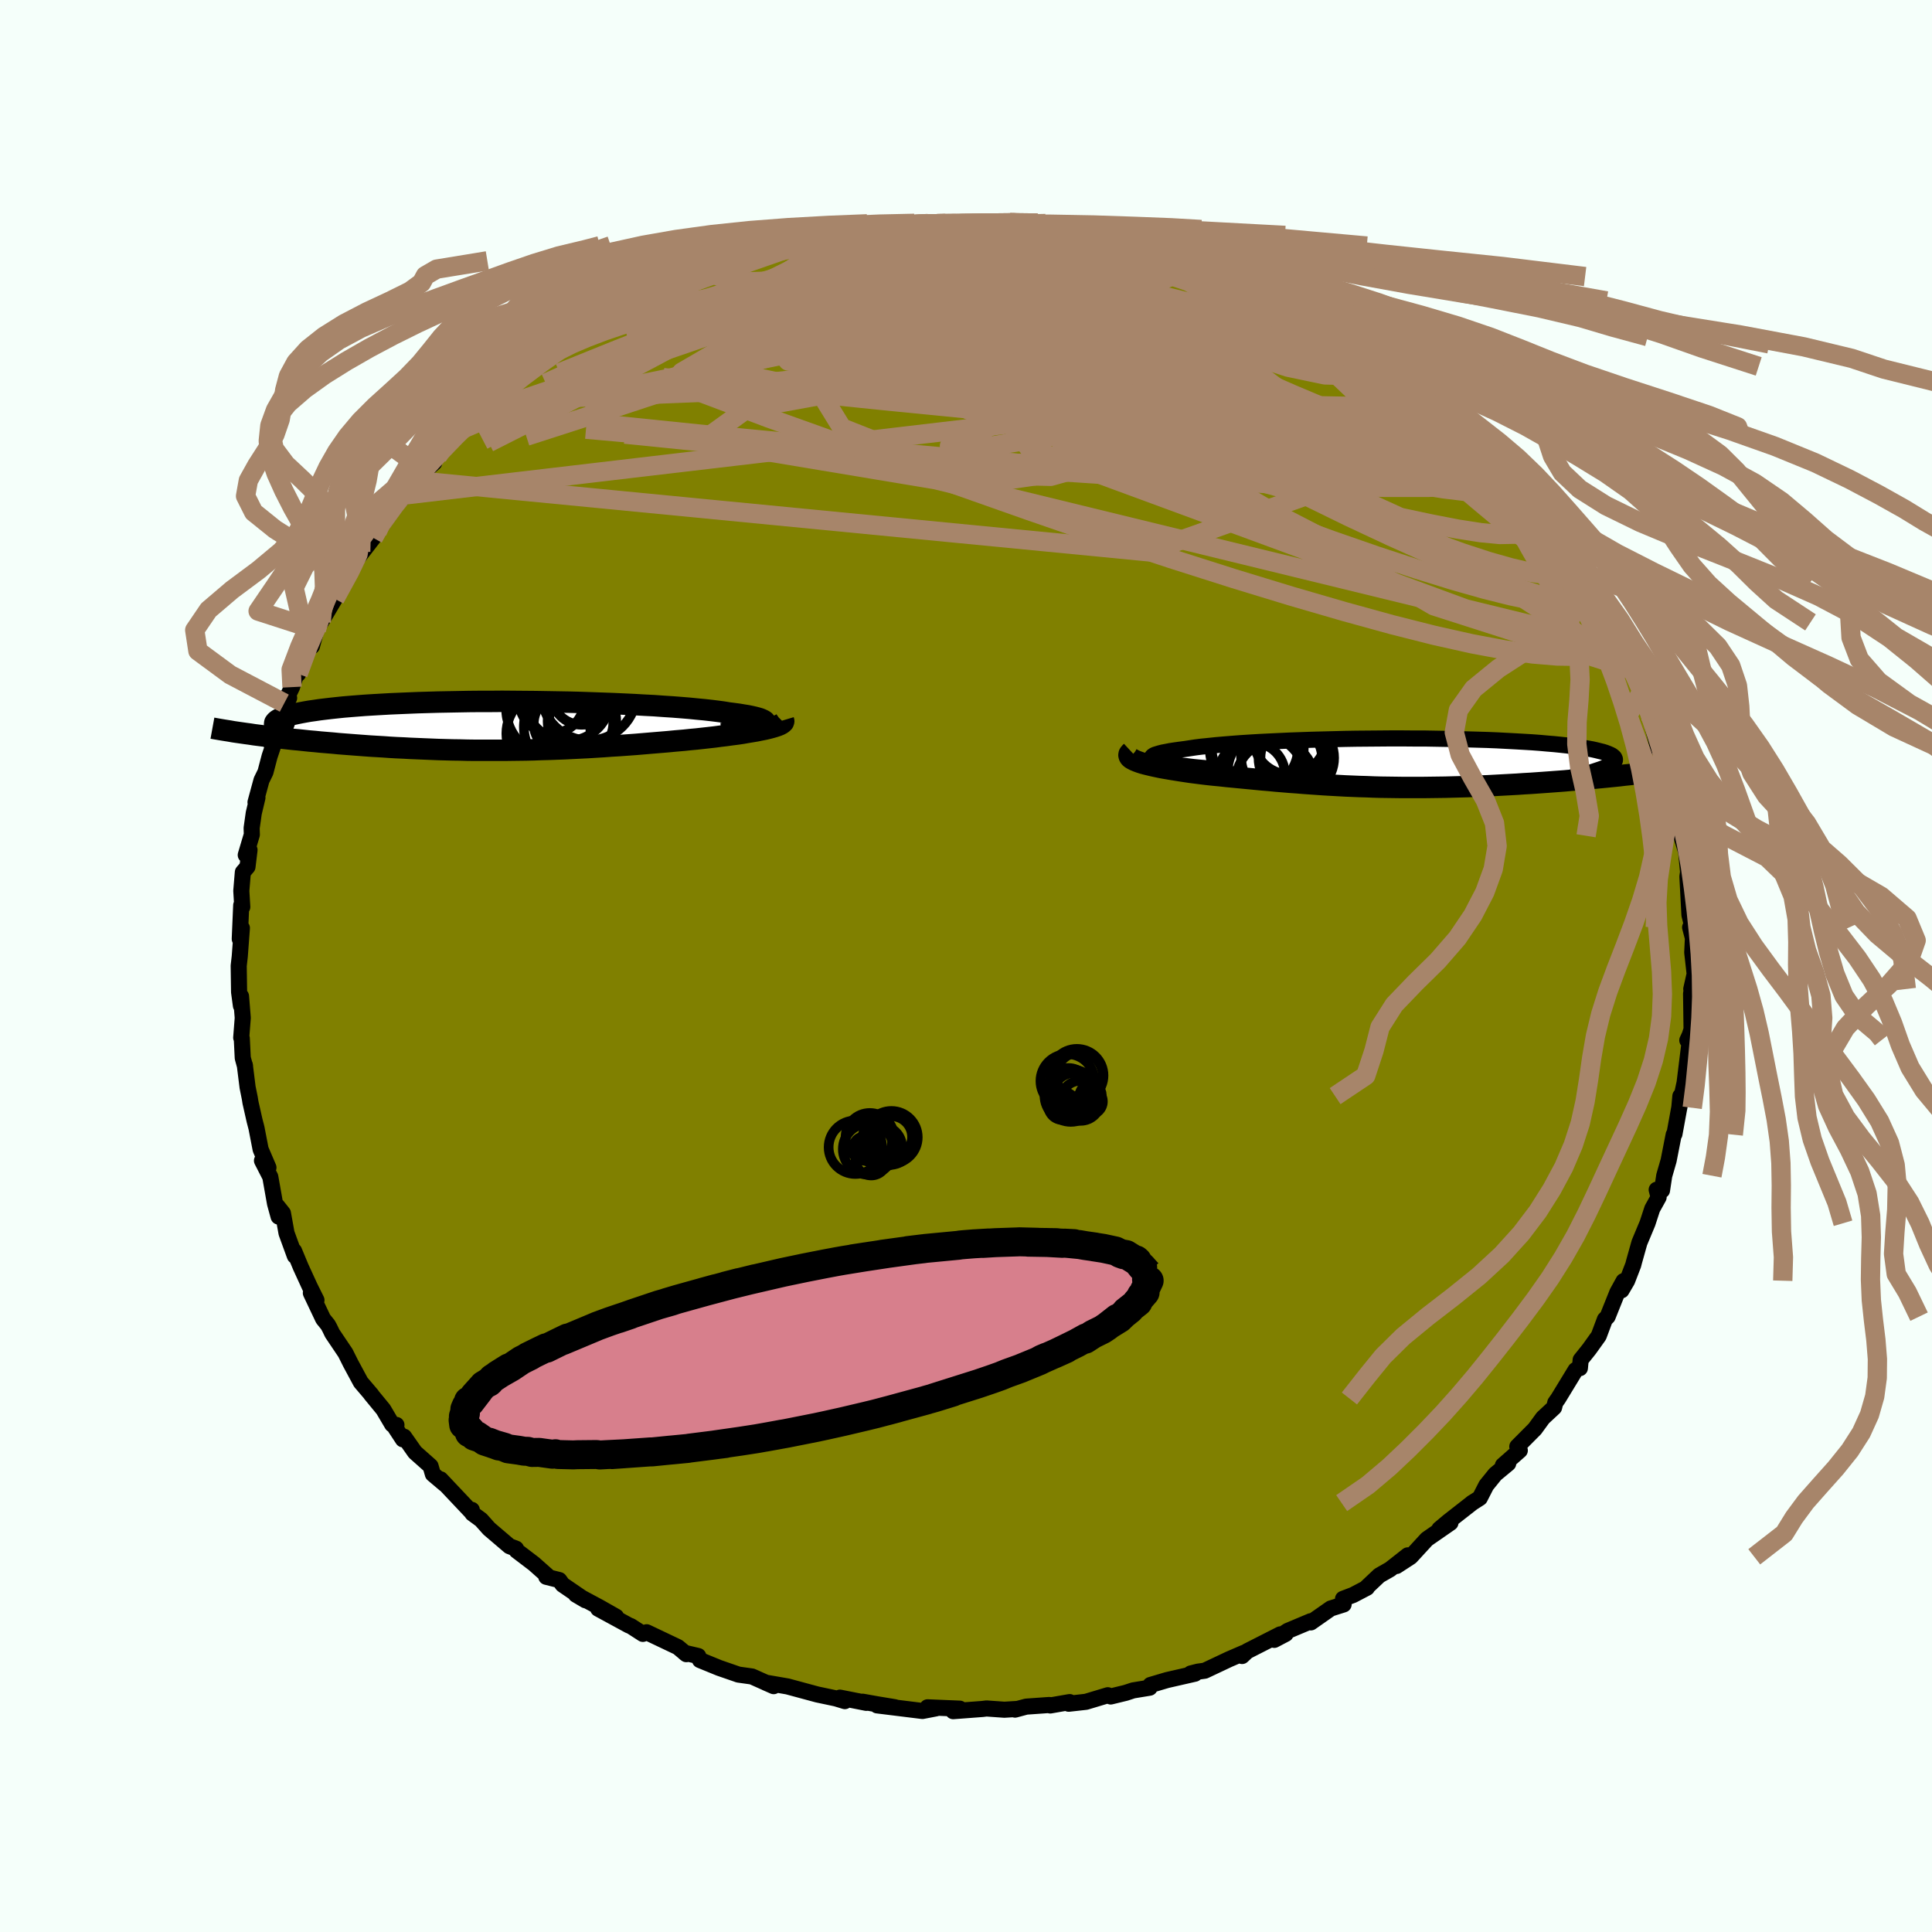 <svg viewBox="-100 -100 200 200" xmlns="http://www.w3.org/2000/svg" width="500" height="500" id="face-svg">
    <defs>
      <clipPath id="leftEyeClipPath">
        <polyline points="28.34,-0.12 28.44,-0.21 28.5,-0.3 28.49,-0.39 28.44,-0.48 28.33,-0.56 28.17,-0.64 27.96,-0.73 27.7,-0.81 27.4,-0.89 27.05,-0.97 26.66,-1.05 26.22,-1.12 25.75,-1.2 25.23,-1.27 24.68,-1.34 24.14,-1.43 23.54,-1.51 22.89,-1.59 22.18,-1.67 21.43,-1.74 20.63,-1.82 19.78,-1.89 18.88,-1.96 17.95,-2.02 16.98,-2.09 15.98,-2.14 14.94,-2.2 13.88,-2.25 12.79,-2.3 11.68,-2.34 10.55,-2.38 9.41,-2.42 8.25,-2.45 7.09,-2.47 5.92,-2.49 4.75,-2.51 3.58,-2.52 2.41,-2.53 1.25,-2.54 0.1,-2.53 -1.03,-2.53 -2.15,-2.52 -3.26,-2.5 -4.34,-2.48 -5.41,-2.46 -6.44,-2.43 -7.46,-2.4 -8.44,-2.36 -9.39,-2.32 -10.32,-2.28 -11.21,-2.23 -12.07,-2.18 -12.89,-2.13 -13.68,-2.07 -14.43,-2.01 -15.15,-1.95 -15.83,-1.88 -16.47,-1.81 -17.07,-1.74 -17.64,-1.67 -18.18,-1.59 -18.68,-1.52 -19.14,-1.44 -19.57,-1.36 -19.97,-1.28 -20.34,-1.2 -20.68,-1.12 -20.98,-1.03 -21.25,-0.95 -21.49,-0.86 -21.7,-0.78 -21.87,-0.69 -22.02,-0.6 -22.13,-0.51 -22.22,-0.42 -22.28,-0.33 -22.3,-0.23 -22.3,-0.14 -22.27,-0.05 -24.87,0.85 -24.42,0.92 -23.95,0.98 -23.48,1.04 -22.99,1.1 -22.49,1.16 -21.98,1.22 -21.46,1.28 -20.92,1.34 -20.38,1.4 -19.83,1.45 -19.27,1.51 -18.7,1.57 -18.12,1.62 -17.53,1.68 -16.93,1.73 -16.32,1.78 -15.7,1.84 -15.07,1.89 -14.42,1.94 -13.77,1.99 -13.11,2.04 -12.43,2.09 -11.76,2.13 -11.07,2.17 -10.37,2.22 -9.67,2.26 -8.97,2.29 -8.25,2.33 -7.53,2.36 -6.81,2.39 -6.08,2.42 -5.35,2.45 -4.61,2.47 -3.87,2.49 -3.12,2.5 -2.37,2.52 -1.62,2.53 -0.86,2.53 -0.1,2.53 0.66,2.53 1.43,2.53 2.2,2.52 2.97,2.51 3.75,2.5 4.53,2.48 5.32,2.45 6.11,2.43 6.9,2.4 7.7,2.37 8.5,2.33 9.31,2.29 10.12,2.25 10.93,2.2 11.75,2.15 12.57,2.09 13.4,2.04 14.23,1.98 15.06,1.92 15.89,1.85 16.72,1.78 17.56,1.71 18.4,1.64 19.23,1.56 20.06,1.49 20.72,1.42 21.37,1.36 22,1.29 22.63,1.22 23.25,1.15 23.85,1.07 24.44,1 25.01,0.92 25.57,0.85 26.11,0.77 26.62,0.68 27.11,0.6 27.58,0.52 28.02,0.43 28.43,0.35" />
      </clipPath>
      <clipPath id="rightEyeClipPath">
        <polyline points="-25.57,-0.26 -25.76,-0.34 -25.88,-0.43 -25.95,-0.51 -25.96,-0.59 -25.91,-0.67 -25.8,-0.76 -25.64,-0.84 -25.42,-0.91 -25.15,-0.99 -24.84,-1.07 -24.47,-1.14 -24.06,-1.22 -23.6,-1.29 -23.1,-1.36 -22.56,-1.43 -22.03,-1.51 -21.44,-1.6 -20.8,-1.68 -20.09,-1.75 -19.34,-1.83 -18.53,-1.9 -17.67,-1.97 -16.76,-2.04 -15.82,-2.1 -14.83,-2.16 -13.81,-2.21 -12.76,-2.26 -11.67,-2.31 -10.56,-2.35 -9.43,-2.39 -8.29,-2.42 -7.12,-2.45 -5.95,-2.48 -4.77,-2.5 -3.58,-2.51 -2.4,-2.52 -1.22,-2.53 -0.04,-2.53 1.12,-2.52 2.28,-2.52 3.41,-2.5 4.53,-2.48 5.63,-2.46 6.7,-2.43 7.75,-2.4 8.77,-2.37 9.76,-2.33 10.71,-2.28 11.64,-2.23 12.52,-2.18 13.37,-2.13 14.18,-2.07 14.95,-2 15.68,-1.94 16.37,-1.87 17.02,-1.8 17.62,-1.72 18.19,-1.64 18.71,-1.56 19.19,-1.48 19.63,-1.4 20.03,-1.31 20.39,-1.22 20.72,-1.14 21,-1.05 21.26,-0.95 21.47,-0.86 21.65,-0.77 21.78,-0.67 21.89,-0.57 21.95,-0.47 21.98,-0.37 21.98,-0.27 21.94,-0.17 21.86,-0.06 21.75,0.04 21.61,0.15 21.43,0.26 21.22,0.36 24.65,1.08 24.1,1.15 23.55,1.21 22.97,1.27 22.39,1.34 21.8,1.4 21.2,1.46 20.58,1.52 19.96,1.58 19.33,1.64 18.69,1.7 18.04,1.76 17.38,1.81 16.72,1.87 16.05,1.92 15.38,1.97 14.69,2.02 13.99,2.07 13.28,2.12 12.56,2.16 11.84,2.21 11.11,2.25 10.37,2.29 9.63,2.33 8.89,2.37 8.15,2.4 7.4,2.43 6.65,2.46 5.9,2.48 5.15,2.5 4.4,2.52 3.65,2.53 2.9,2.54 2.15,2.55 1.41,2.55 0.67,2.55 -0.07,2.55 -0.81,2.54 -1.54,2.53 -2.28,2.52 -3.01,2.5 -3.73,2.47 -4.46,2.45 -5.18,2.42 -5.91,2.39 -6.63,2.35 -7.35,2.31 -8.06,2.27 -8.78,2.22 -9.5,2.17 -10.22,2.12 -10.94,2.06 -11.65,2.01 -12.37,1.95 -13.1,1.89 -13.82,1.82 -14.54,1.76 -15.27,1.69 -16,1.62 -16.73,1.55 -17.46,1.48 -18.19,1.41 -18.92,1.33 -19.65,1.26 -20.38,1.18 -20.94,1.11 -21.49,1.04 -22.03,0.97 -22.56,0.89 -23.08,0.81 -23.58,0.73 -24.07,0.65 -24.54,0.57 -24.99,0.49 -25.42,0.4 -25.84,0.31 -26.22,0.22 -26.59,0.13 -26.92,0.04 -27.23,-0.06" />
      </clipPath>
      <filter id="fuzzy">
        <feTurbulence id="turbulence" baseFrequency="0.05" numOctaves="3" type="noise" result="noise" />
        <feDisplacementMap in="SourceGraphic" in2="noise" scale="2" />
      </filter>
      <linearGradient id="rainbowGradient" x1="0%" y1="0%" x2="100%" y2="0%">
        <stop offset="0%" style="stop-color: [object Object]; stop-opacity: 1" />
        <stop offset="50%" style="stop-color: [object Object]; stop-opacity: 1" />
        <stop offset="100%" style="stop-color: [object Object]; stop-opacity: 1" />
      </linearGradient>
    </defs>
    <rect x="-100" y="-100" width="100%" height="100%" fill="rgb(245, 255, 250)" />
    <polyline id="faceContour" points="75.43,0.82 75.08,2.38 75.38,1.18 75.06,2.86 75.12,7.28 75.24,6.15 74.92,7.15 74.67,7.69 74.94,7.6 74.39,12.07 74.14,13.23 73.95,13.47 73.84,14.68 73.97,13.94 73.34,17.39 73.26,17.46 72.74,20.11 72.74,20.12 72.28,21.71 72.05,23.23 71.5,23.16 71.7,23.94 71.04,25.13 70.55,26.63 69.71,28.64 69.16,30.6 69.07,30.95 68.44,32.58 67.86,33.57 68.07,32.62 67.43,33.78 66.42,36.3 66.14,36.58 65.5,38.29 64.51,39.67 63.63,40.77 63.55,41.63 63.37,41.65 63.1,41.83 61.31,44.77 61,45.21 60.88,45.7 59.72,46.78 58.89,47.92 57.07,49.75 57.33,50.15 55.58,51.69 56.13,51.5 54.79,52.61 53.86,53.76 53.19,55.07 52.36,55.6 52.46,55.53 49.94,57.5 49,58.29 50.15,57.64 47.71,59.33 46.03,61.16 44.57,62.11 45.73,61.01 43.9,62.45 42.78,63.09 41.51,64.29 41.51,64.36 40.08,65.11 39.03,65.51 39.09,66.09 37.76,66.51 35.7,67.95 35.68,67.83 33.3,68.83 31.91,69.76 33.09,69.14 32.53,69.19 29.11,70.93 28.58,71.43 28.77,71.1 27.22,71.77 24.72,72.95 24,73.05 23.26,73.24 23.7,73.26 20.81,73.92 19.09,74.43 19.01,74.71 17.3,74.99 16.54,75.24 14.98,75.62 14.68,75.49 12.42,76.17 10.63,76.37 10.73,76.2 8.72,76.55 8.62,76.5 6.23,76.67 5.08,76.98 5.31,76.91 3.97,76.99 2.12,76.86 1.72,76.91 -1.33,77.14 -0.73,76.9 -0.64,76.88 -3.98,76.74 -3.11,76.85 -4.51,77.12 -9.2,76.54 -7.37,76.73 -9.24,76.42 -10.7,76.16 -10.31,76.28 -13.05,75.74 -12.54,76.1 -13.46,75.82 -15.4,75.41 -18.47,74.58 -20.73,74.19 -19.91,74.55 -20.74,74.18 -22.15,73.55 -23.58,73.35 -23.68,73.31 -25.56,72.66 -27.54,71.85 -27.72,71.43 -29.13,71.1 -28.95,71.24 -29.82,70.51 -33.06,68.97 -33.45,69.14 -34.72,68.32 -34.88,68.27 -38.08,66.53 -36.22,67.36 -37.91,66.4 -40.39,65.07 -39.39,65.66 -41.76,64.04 -42.1,63.57 -43.45,63.23 -43.29,63.16 -44.72,61.89 -46.52,60.52 -46.58,60.32 -47.26,60.06 -49.37,58.26 -50.2,57.33 -51.1,56.67 -51.16,56.3 -51.16,56.56 -54.39,53.14 -53.97,53.63 -55.19,52.6 -55.43,51.77 -57.04,50.34 -58.17,48.73 -58.29,49 -59.26,47.52 -58.96,47.51 -59.4,47.46 -60.32,45.9 -61.61,44.33 -61.54,44.39 -62.65,43.09 -63.7,41.14 -64.24,40.06 -65.6,38.04 -65.88,37.46 -66.05,37.15 -66.55,36.53 -67.82,33.85 -67.24,34.59 -67.94,33.18 -68.87,31.15 -69.56,29.49 -69.48,30.01 -70.34,27.65 -70.71,25.59 -71.29,24.86 -71.16,25.94 -71.53,24.59 -72.02,21.83 -72.88,20.15 -72.58,20.56 -72.21,20.87 -73.02,18.98 -73.45,16.76 -73.65,15.99 -74.07,14.13 -74.14,13.69 -74.37,12.55 -74.66,10.23 -74.63,10.4 -74.87,9.52 -74.97,7.49 -75.03,7.42 -74.87,5.37 -75.05,3.13 -75.06,4.11 -75.25,2.7 -75.29,-0.02 -75.18,-0.99 -74.96,-3.93 -75.18,-2.8 -75.03,-6.29 -74.92,-6.11 -75.02,-7.78 -74.86,-9.71 -74.38,-10.27 -74.17,-12.01 -74.56,-11.49 -73.93,-13.6 -73.95,-14.28 -73.73,-15.83 -73.35,-17.42 -73.55,-16.95 -72.93,-19.23 -72.52,-20.07 -72.09,-21.71 -71.41,-23.73 -71.98,-23.11 -71.47,-24.54 -70.07,-27.75 -70.48,-26.89 -70.57,-27.21 -69.77,-28.87 -69.31,-30.3 -69.14,-30.24 -67.74,-34.01 -67.71,-33.1 -67.25,-34.79 -66.43,-36.44 -66.75,-35.63 -65.34,-38.01 -63.73,-40.94 -63.16,-41.87 -63.28,-41.92 -62.66,-42.89 -63.04,-42.15 -61.36,-44.32 -60.13,-46.29 -60.95,-44.95 -58.37,-48.61 -59.13,-47.73 -57.93,-48.78 -56.95,-50.83 -57.17,-50.26 -55.05,-52.1 -55.63,-51.95 -54.71,-52.75 -52.93,-54.86 -52.24,-55.45 -52.28,-55.52 -51.08,-56.67 -49.72,-57.34 -49.33,-58.56 -48.99,-58.52 -46.92,-59.99 -45.85,-61.11 -45.93,-61.25 -44.35,-62.24 -43.06,-63.23 -42.7,-63.42 -40.01,-65.13 -41.47,-64.37 -39,-65.96 -38.34,-66.35 -36.69,-67.29 -36.05,-67.79 -35.05,-67.91 -34.01,-68.8 -32.82,-69.05 -30.99,-70.29 -31.72,-69.9 -29.74,-70.47 -29,-71.07 -26.88,-71.9 -27.82,-71.45 -27.45,-71.71 -23.88,-73.17 -24.19,-73 -23.17,-73.36 -20.99,-74.1 -19.96,-74.39 -18.14,-74.87 -18.87,-74.56 -15.68,-75.38 -14.01,-75.78 -13.43,-75.69 -12.43,-76.1 -10.83,-76.41 -9.28,-76.5 -9.14,-76.43 -7.89,-76.48 -6.45,-76.71 -6.24,-76.6 -4.76,-76.83 -2.99,-76.86 -2.62,-76.88 -1.46,-76.87 -0.36,-76.92 1.96,-76.92 1.28,-76.85 4.51,-76.98 5.84,-76.69 6.39,-76.91 6.92,-76.86 8.51,-76.39 9.36,-76.53 9.86,-76.53 10.03,-76.25 11.09,-76.24 15.32,-75.63 13.65,-75.68 16.15,-75.12 17.45,-74.99 18.94,-74.53 21.81,-73.95 22.58,-73.36 21.49,-73.93 23.61,-73.22 23.42,-72.96 24.63,-72.81 27.42,-71.81 28.99,-71.37 29.5,-70.86 28.46,-71.16 30.83,-70.55 33.05,-69 33.71,-68.85 35.39,-68.03 36.14,-67.62 35.93,-67.32 36.71,-67.45 38.15,-66.19 39.19,-65.67 40.33,-65.15 41.24,-64.4 43.59,-62.82 44.4,-62.07 44.57,-61.69 44.03,-62.53 46.83,-60.32 46.59,-60.38 47.87,-59.47 48.99,-58.59 49.89,-57.75 50.95,-56.67 51.33,-56.37 52.22,-55.51 53.04,-54.58 52.62,-55.14 55.76,-51.84 55.62,-51.66 56.44,-50.98 56.42,-51.19 58.77,-47.8 58.38,-48.79 59.4,-47.68 59.94,-46.52 60.42,-46.08 62.16,-43.75 61.55,-44.68 62.43,-43.04 64.05,-40.62 64.6,-39.66 64.14,-39.65 65.25,-38.49 64.83,-38.72 66.51,-35.95 66.86,-35.57 67.47,-34.28 68.03,-32.99 68.27,-32.93 69.42,-30.45 68.96,-30.71 70.2,-27.71 70,-28.44 70.71,-26.42 70.76,-26.02 71.67,-22.46 71.94,-22.9 71.74,-22.54 72.49,-21.01 73.22,-17.49 72.7,-19.39 73.53,-16.1 73.88,-14.64 74.15,-13.98 74.04,-13.48 74.56,-11.77 74.55,-11.82 74.75,-9.72 74.68,-9.26 74.89,-5.29 75.05,-4.64 75.14,-3.8 74.96,-4 75.25,-2.89 75.18,-1.4 75.43,0.82 75.08,2.38" fill="rgb(128, 128, 0)" stroke="black" stroke-width="1.667" stroke-linejoin="round" filter="url(#fuzzy)" />
    <g transform="translate(45.2 -21.03)">
      <polyline id="rightCountour" points="-25.57,-0.26 -25.76,-0.34 -25.88,-0.43 -25.95,-0.51 -25.96,-0.59 -25.91,-0.67 -25.8,-0.76 -25.64,-0.84 -25.42,-0.91 -25.15,-0.99 -24.84,-1.07 -24.47,-1.14 -24.06,-1.22 -23.6,-1.29 -23.1,-1.36 -22.56,-1.43 -22.03,-1.51 -21.44,-1.6 -20.8,-1.68 -20.09,-1.75 -19.34,-1.83 -18.53,-1.9 -17.67,-1.97 -16.76,-2.04 -15.82,-2.1 -14.83,-2.16 -13.81,-2.21 -12.76,-2.26 -11.67,-2.31 -10.56,-2.35 -9.43,-2.39 -8.29,-2.42 -7.12,-2.45 -5.95,-2.48 -4.77,-2.5 -3.58,-2.51 -2.4,-2.52 -1.22,-2.53 -0.04,-2.53 1.12,-2.52 2.28,-2.52 3.41,-2.5 4.53,-2.48 5.63,-2.46 6.7,-2.43 7.75,-2.4 8.77,-2.37 9.76,-2.33 10.71,-2.28 11.64,-2.23 12.52,-2.18 13.37,-2.13 14.18,-2.07 14.95,-2 15.68,-1.94 16.37,-1.87 17.02,-1.8 17.62,-1.72 18.19,-1.64 18.71,-1.56 19.19,-1.48 19.63,-1.4 20.03,-1.31 20.39,-1.22 20.72,-1.14 21,-1.05 21.26,-0.95 21.47,-0.86 21.65,-0.77 21.78,-0.67 21.89,-0.57 21.95,-0.47 21.98,-0.37 21.98,-0.27 21.94,-0.17 21.86,-0.06 21.75,0.04 21.61,0.15 21.43,0.26 21.22,0.36 24.65,1.08 24.1,1.15 23.55,1.21 22.97,1.27 22.39,1.34 21.8,1.4 21.2,1.46 20.58,1.52 19.96,1.58 19.33,1.64 18.69,1.7 18.04,1.76 17.38,1.81 16.72,1.87 16.05,1.92 15.38,1.97 14.69,2.02 13.99,2.07 13.28,2.12 12.56,2.16 11.84,2.21 11.11,2.25 10.37,2.29 9.63,2.33 8.89,2.37 8.15,2.4 7.4,2.43 6.65,2.46 5.9,2.48 5.15,2.5 4.4,2.52 3.65,2.53 2.9,2.54 2.15,2.55 1.41,2.55 0.67,2.55 -0.07,2.55 -0.81,2.54 -1.54,2.53 -2.28,2.52 -3.01,2.5 -3.73,2.47 -4.46,2.45 -5.18,2.42 -5.91,2.39 -6.63,2.35 -7.35,2.31 -8.06,2.27 -8.78,2.22 -9.5,2.17 -10.22,2.12 -10.94,2.06 -11.65,2.01 -12.37,1.95 -13.1,1.89 -13.82,1.82 -14.54,1.76 -15.27,1.69 -16,1.62 -16.73,1.55 -17.46,1.48 -18.19,1.41 -18.92,1.33 -19.65,1.26 -20.38,1.18 -20.94,1.11 -21.49,1.04 -22.03,0.97 -22.56,0.89 -23.08,0.81 -23.58,0.73 -24.07,0.65 -24.54,0.57 -24.99,0.49 -25.42,0.4 -25.84,0.31 -26.22,0.22 -26.59,0.13 -26.92,0.04 -27.23,-0.06" fill="white" stroke="white" stroke-width="0" stroke-linejoin="round" filter="url(#fuzzy)" />
    </g>
    <g transform="translate(-49.27 -24.86)">
      <polyline id="leftCountour" points="28.34,-0.12 28.44,-0.21 28.5,-0.3 28.49,-0.39 28.44,-0.48 28.33,-0.56 28.17,-0.64 27.96,-0.73 27.7,-0.81 27.4,-0.89 27.05,-0.97 26.66,-1.05 26.22,-1.12 25.75,-1.2 25.23,-1.27 24.68,-1.34 24.14,-1.43 23.54,-1.51 22.89,-1.59 22.18,-1.67 21.43,-1.74 20.63,-1.82 19.78,-1.89 18.88,-1.96 17.95,-2.02 16.98,-2.09 15.98,-2.14 14.94,-2.2 13.88,-2.25 12.79,-2.3 11.68,-2.34 10.55,-2.38 9.41,-2.42 8.25,-2.45 7.09,-2.47 5.92,-2.49 4.75,-2.51 3.58,-2.52 2.41,-2.53 1.25,-2.54 0.1,-2.53 -1.03,-2.53 -2.15,-2.52 -3.26,-2.5 -4.34,-2.48 -5.41,-2.46 -6.44,-2.43 -7.46,-2.4 -8.44,-2.36 -9.39,-2.32 -10.32,-2.28 -11.21,-2.23 -12.07,-2.18 -12.89,-2.13 -13.68,-2.07 -14.43,-2.01 -15.15,-1.95 -15.83,-1.88 -16.47,-1.81 -17.07,-1.74 -17.64,-1.67 -18.18,-1.59 -18.68,-1.52 -19.14,-1.44 -19.57,-1.36 -19.97,-1.28 -20.34,-1.2 -20.68,-1.12 -20.98,-1.03 -21.25,-0.95 -21.49,-0.86 -21.7,-0.78 -21.87,-0.69 -22.02,-0.6 -22.13,-0.51 -22.22,-0.42 -22.28,-0.33 -22.3,-0.23 -22.3,-0.14 -22.27,-0.05 -24.87,0.85 -24.42,0.92 -23.95,0.98 -23.48,1.04 -22.99,1.1 -22.49,1.16 -21.98,1.22 -21.46,1.28 -20.92,1.34 -20.38,1.4 -19.83,1.45 -19.27,1.51 -18.7,1.57 -18.12,1.62 -17.53,1.68 -16.93,1.73 -16.32,1.78 -15.7,1.84 -15.07,1.89 -14.42,1.94 -13.77,1.99 -13.11,2.04 -12.43,2.09 -11.76,2.13 -11.07,2.17 -10.37,2.22 -9.67,2.26 -8.97,2.29 -8.25,2.33 -7.53,2.36 -6.81,2.39 -6.08,2.42 -5.35,2.45 -4.61,2.47 -3.87,2.49 -3.12,2.5 -2.37,2.52 -1.62,2.53 -0.86,2.53 -0.1,2.53 0.66,2.53 1.43,2.53 2.2,2.52 2.97,2.51 3.75,2.5 4.53,2.48 5.32,2.45 6.11,2.43 6.9,2.4 7.7,2.37 8.5,2.33 9.31,2.29 10.12,2.25 10.93,2.2 11.75,2.15 12.57,2.09 13.4,2.04 14.23,1.98 15.06,1.92 15.89,1.85 16.72,1.78 17.56,1.71 18.4,1.64 19.23,1.56 20.06,1.49 20.72,1.42 21.37,1.36 22,1.29 22.63,1.22 23.25,1.15 23.85,1.07 24.44,1 25.01,0.92 25.57,0.85 26.11,0.77 26.62,0.68 27.11,0.6 27.58,0.52 28.02,0.43 28.43,0.35" fill="white" stroke="white" stroke-width="0" stroke-linejoin="round" filter="url(#fuzzy)" />
    </g>
    <g transform="translate(45.2 -21.03)">
      <polyline id="rightUpper" points="-19.96,0.59 -20.84,0.51 -21.65,0.43 -22.39,0.34 -23.05,0.26 -23.64,0.17 -24.16,0.09 -24.61,0 -25,-0.09 -25.32,-0.17 -25.57,-0.26 -25.76,-0.34 -25.88,-0.43 -25.95,-0.51 -25.96,-0.59 -25.91,-0.67 -25.8,-0.76 -25.64,-0.84 -25.42,-0.91 -25.15,-0.99 -24.84,-1.07 -24.47,-1.14 -24.06,-1.22 -23.6,-1.29 -23.1,-1.36 -22.56,-1.43 -22.03,-1.51 -21.44,-1.6 -20.8,-1.68 -20.09,-1.75 -19.34,-1.83 -18.53,-1.9 -17.67,-1.97 -16.76,-2.04 -15.82,-2.1 -14.83,-2.16 -13.81,-2.21 -12.76,-2.26 -11.67,-2.31 -10.56,-2.35 -9.43,-2.39 -8.29,-2.42 -7.12,-2.45 -5.95,-2.48 -4.77,-2.5 -3.58,-2.51 -2.4,-2.52 -1.22,-2.53 -0.04,-2.53 1.12,-2.52 2.28,-2.52 3.41,-2.5 4.53,-2.48 5.63,-2.46 6.7,-2.43 7.75,-2.4 8.77,-2.37 9.76,-2.33 10.71,-2.28 11.64,-2.23 12.52,-2.18 13.37,-2.13 14.18,-2.07 14.95,-2 15.68,-1.94 16.37,-1.87 17.02,-1.8 17.62,-1.72 18.19,-1.64 18.71,-1.56 19.19,-1.48 19.63,-1.4 20.03,-1.31 20.39,-1.22 20.72,-1.14 21,-1.05 21.26,-0.95 21.47,-0.86 21.65,-0.77 21.78,-0.67 21.89,-0.57 21.95,-0.47 21.98,-0.37 21.98,-0.27 21.94,-0.17 21.86,-0.06 21.75,0.04 21.61,0.15 21.43,0.26 21.22,0.36 20.98,0.47 20.71,0.58 20.4,0.69 20.07,0.8 19.71,0.92 19.32,1.03 18.9,1.14 18.46,1.25 17.99,1.37 17.49,1.48" fill="none" stroke="black" stroke-width="1.667" stroke-linejoin="round" filter="url(#fuzzy)" />
      <polyline id="rightLower" points="-28.09,-1.16 -28.23,-1.03 -28.31,-0.91 -28.33,-0.8 -28.3,-0.68 -28.23,-0.57 -28.11,-0.46 -27.94,-0.36 -27.74,-0.26 -27.5,-0.16 -27.23,-0.06 -26.92,0.04 -26.59,0.13 -26.22,0.22 -25.84,0.31 -25.42,0.4 -24.99,0.49 -24.54,0.57 -24.07,0.65 -23.58,0.73 -23.08,0.81 -22.56,0.89 -22.03,0.97 -21.49,1.04 -20.94,1.11 -20.38,1.18 -19.65,1.26 -18.92,1.33 -18.19,1.41 -17.46,1.48 -16.73,1.55 -16,1.62 -15.27,1.69 -14.54,1.76 -13.82,1.82 -13.1,1.89 -12.37,1.95 -11.65,2.01 -10.94,2.06 -10.22,2.12 -9.5,2.17 -8.78,2.22 -8.06,2.27 -7.35,2.31 -6.63,2.35 -5.91,2.39 -5.18,2.42 -4.46,2.45 -3.73,2.47 -3.01,2.5 -2.28,2.52 -1.54,2.53 -0.81,2.54 -0.07,2.55 0.67,2.55 1.41,2.55 2.15,2.55 2.9,2.54 3.65,2.53 4.4,2.52 5.15,2.5 5.9,2.48 6.65,2.46 7.4,2.43 8.15,2.4 8.89,2.37 9.63,2.33 10.37,2.29 11.11,2.25 11.84,2.21 12.56,2.16 13.28,2.12 13.99,2.07 14.69,2.02 15.38,1.97 16.05,1.92 16.72,1.87 17.38,1.81 18.04,1.76 18.69,1.7 19.33,1.64 19.96,1.58 20.58,1.52 21.2,1.46 21.8,1.4 22.39,1.34 22.97,1.27 23.55,1.21 24.1,1.15 24.65,1.08 25.19,1.02 25.71,0.95 26.22,0.89 26.72,0.82 27.2,0.75 27.67,0.69 28.13,0.62 28.58,0.56 29.01,0.49 29.43,0.43" fill="none" stroke="black" stroke-width="2.222" stroke-linejoin="round" filter="url(#fuzzy)" />
      <circle r="4.49" cx="-15.295" cy="-1.632" stroke="black" fill="none" stroke-width="1.0" filter="url(#fuzzy)" clip-path="url(#rightEyeClipPath)" /><circle r="4.556" cx="-12.175" cy="-0.682" stroke="black" fill="none" stroke-width="1.0" filter="url(#fuzzy)" clip-path="url(#rightEyeClipPath)" /><circle r="4.112" cx="-13.985" cy="0.843" stroke="black" fill="none" stroke-width="1.0" filter="url(#fuzzy)" clip-path="url(#rightEyeClipPath)" /><circle r="3.76" cx="-11.7" cy="-2.567" stroke="black" fill="none" stroke-width="1.0" filter="url(#fuzzy)" clip-path="url(#rightEyeClipPath)" /><circle r="4.86" cx="-15.1" cy="-1.467" stroke="black" fill="none" stroke-width="1.0" filter="url(#fuzzy)" clip-path="url(#rightEyeClipPath)" /><circle r="4.066" cx="-13.185" cy="1.828" stroke="black" fill="none" stroke-width="1.0" filter="url(#fuzzy)" clip-path="url(#rightEyeClipPath)" /><circle r="4.528" cx="-14.63" cy="1.628" stroke="black" fill="none" stroke-width="1.0" filter="url(#fuzzy)" clip-path="url(#rightEyeClipPath)" /><circle r="3.182" cx="-11.535" cy="-0.567" stroke="black" fill="none" stroke-width="1.0" filter="url(#fuzzy)" clip-path="url(#rightEyeClipPath)" /><circle r="3.912" cx="-11.005" cy="-0.512" stroke="black" fill="none" stroke-width="1.0" filter="url(#fuzzy)" clip-path="url(#rightEyeClipPath)" /><circle r="3.286" cx="-15.47" cy="1.203" stroke="black" fill="none" stroke-width="1.0" filter="url(#fuzzy)" clip-path="url(#rightEyeClipPath)" />
      </g>
    <g transform="translate(-49.27 -24.86)">
      <polyline id="leftUpper" points="23.98,0.8 24.7,0.71 25.35,0.61 25.94,0.52 26.47,0.43 26.93,0.33 27.33,0.24 27.67,0.15 27.95,0.06 28.17,-0.03 28.34,-0.12 28.44,-0.21 28.5,-0.3 28.49,-0.39 28.44,-0.48 28.33,-0.56 28.17,-0.64 27.96,-0.73 27.7,-0.81 27.4,-0.89 27.05,-0.97 26.66,-1.05 26.22,-1.12 25.75,-1.2 25.23,-1.27 24.68,-1.34 24.14,-1.43 23.54,-1.51 22.89,-1.59 22.18,-1.67 21.43,-1.74 20.63,-1.82 19.78,-1.89 18.88,-1.96 17.95,-2.02 16.98,-2.09 15.98,-2.14 14.94,-2.2 13.88,-2.25 12.79,-2.3 11.68,-2.34 10.55,-2.38 9.41,-2.42 8.25,-2.45 7.09,-2.47 5.92,-2.49 4.75,-2.51 3.58,-2.52 2.41,-2.53 1.25,-2.54 0.1,-2.53 -1.03,-2.53 -2.15,-2.52 -3.26,-2.5 -4.34,-2.48 -5.41,-2.46 -6.44,-2.43 -7.46,-2.4 -8.44,-2.36 -9.39,-2.32 -10.32,-2.28 -11.21,-2.23 -12.07,-2.18 -12.89,-2.13 -13.68,-2.07 -14.43,-2.01 -15.15,-1.95 -15.83,-1.88 -16.47,-1.81 -17.07,-1.74 -17.64,-1.67 -18.18,-1.59 -18.68,-1.52 -19.14,-1.44 -19.57,-1.36 -19.97,-1.28 -20.34,-1.2 -20.68,-1.12 -20.98,-1.03 -21.25,-0.95 -21.49,-0.86 -21.7,-0.78 -21.87,-0.69 -22.02,-0.6 -22.13,-0.51 -22.22,-0.42 -22.28,-0.33 -22.3,-0.23 -22.3,-0.14 -22.27,-0.05 -22.22,0.05 -22.13,0.14 -22.02,0.23 -21.89,0.33 -21.73,0.42 -21.54,0.52 -21.34,0.61 -21.11,0.71 -20.85,0.8 -20.58,0.9" fill="none" stroke="black" stroke-width="2.222" stroke-linejoin="round" filter="url(#fuzzy)" />
      <polyline id="leftLower" points="30.37,-0.58 30.4,-0.48 30.37,-0.38 30.28,-0.29 30.15,-0.2 29.96,-0.1 29.73,-0.01 29.46,0.08 29.15,0.17 28.81,0.26 28.43,0.35 28.02,0.43 27.58,0.52 27.11,0.6 26.62,0.68 26.11,0.77 25.57,0.85 25.01,0.92 24.44,1 23.85,1.07 23.25,1.15 22.63,1.22 22,1.29 21.37,1.36 20.72,1.42 20.06,1.49 19.23,1.56 18.4,1.64 17.56,1.71 16.72,1.78 15.89,1.85 15.06,1.92 14.23,1.98 13.4,2.04 12.57,2.09 11.75,2.15 10.93,2.2 10.12,2.25 9.31,2.29 8.5,2.33 7.7,2.37 6.9,2.4 6.11,2.43 5.32,2.45 4.53,2.48 3.75,2.5 2.97,2.51 2.2,2.52 1.43,2.53 0.66,2.53 -0.1,2.53 -0.86,2.53 -1.62,2.53 -2.37,2.52 -3.12,2.5 -3.87,2.49 -4.61,2.47 -5.35,2.45 -6.08,2.42 -6.81,2.39 -7.53,2.36 -8.25,2.33 -8.97,2.29 -9.67,2.26 -10.37,2.22 -11.07,2.17 -11.76,2.13 -12.43,2.09 -13.11,2.04 -13.77,1.99 -14.42,1.94 -15.07,1.89 -15.7,1.84 -16.32,1.78 -16.93,1.73 -17.53,1.68 -18.12,1.62 -18.7,1.57 -19.27,1.51 -19.83,1.45 -20.38,1.4 -20.92,1.34 -21.46,1.28 -21.98,1.22 -22.49,1.16 -22.99,1.1 -23.48,1.04 -23.95,0.98 -24.42,0.92 -24.87,0.85 -25.32,0.79 -25.74,0.73 -26.16,0.67 -26.57,0.61 -26.96,0.54 -27.34,0.48 -27.71,0.42 -28.06,0.36 -28.41,0.3 -28.74,0.24" fill="none" stroke="black" stroke-width="2.222" stroke-linejoin="round" filter="url(#fuzzy)" />
      <circle r="4.772" cx="8.273" cy="0.119" stroke="black" fill="none" stroke-width="1.0" filter="url(#fuzzy)" clip-path="url(#leftEyeClipPath)" /><circle r="4.36" cx="6.048" cy="0.799" stroke="black" fill="none" stroke-width="1.0" filter="url(#fuzzy)" clip-path="url(#leftEyeClipPath)" /><circle r="3.552" cx="9.513" cy="-0.496" stroke="black" fill="none" stroke-width="1.0" filter="url(#fuzzy)" clip-path="url(#leftEyeClipPath)" /><circle r="4.778" cx="6.448" cy="-1.721" stroke="black" fill="none" stroke-width="1.0" filter="url(#fuzzy)" clip-path="url(#leftEyeClipPath)" /><circle r="3.346" cx="9.413" cy="-0.321" stroke="black" fill="none" stroke-width="1.0" filter="url(#fuzzy)" clip-path="url(#leftEyeClipPath)" /><circle r="3.01" cx="7.533" cy="-0.221" stroke="black" fill="none" stroke-width="1.0" filter="url(#fuzzy)" clip-path="url(#leftEyeClipPath)" /><circle r="3.376" cx="6.383" cy="-2.596" stroke="black" fill="none" stroke-width="1.0" filter="url(#fuzzy)" clip-path="url(#leftEyeClipPath)" /><circle r="4.942" cx="10.228" cy="-3.436" stroke="black" fill="none" stroke-width="1.0" filter="url(#fuzzy)" clip-path="url(#leftEyeClipPath)" /><circle r="3.124" cx="9.488" cy="-3.236" stroke="black" fill="none" stroke-width="1.0" filter="url(#fuzzy)" clip-path="url(#leftEyeClipPath)" /><circle r="4.454" cx="8.018" cy="-2.896" stroke="black" fill="none" stroke-width="1.0" filter="url(#fuzzy)" clip-path="url(#leftEyeClipPath)" />
    </g>
    <g id="hairs">
      <polyline points="60.42,-46.08 61.41,-44.74 61.91,-43.94 62.35,-43.09 62.7,-42.31 62.87,-41.75 62.82,-41.43 62.59,-41.33 62.17,-41.42 61.58,-41.68 60.78,-42.13 59.75,-42.81 58.48,-43.73 56.93,-44.94 55.09,-46.44 52.9,-48.27 50.31,-50.47 47.32,-53.07 43.93,-56.06 40.26,-59.41 36.41,-63.08 32.32,-67.17" fill="none" stroke="rgb(167, 133, 106)" stroke-width="2" stroke-linejoin="round" filter="url(#fuzzy)" /><polyline points="29.5,-70.86 29.42,-70.79 30.05,-70.25 30.46,-69.57 30.32,-68.92 29.51,-68.34 28.04,-67.81 25.96,-67.28 23.33,-66.73 20.17,-66.11 16.46,-65.41 12.15,-64.65 7.16,-63.82 1.43,-62.97 -5.1,-62.11 -12.48,-61.26 -20.71,-60.38 -29.75,-59.44 -39.47,-58.47" fill="none" stroke="rgb(167, 133, 106)" stroke-width="2" stroke-linejoin="round" filter="url(#fuzzy)" /><polyline points="64.05,-40.62 64.3,-40.01 64.4,-39.64 64.47,-39.33 64.51,-39.06 64.42,-38.92 64.11,-39.03 63.52,-39.47 62.61,-40.3 61.33,-41.54 59.7,-43.2 57.71,-45.31 55.35,-47.9 52.56,-51.08 49.17,-54.98 45.03,-59.71" fill="none" stroke="rgb(167, 133, 106)" stroke-width="2" stroke-linejoin="round" filter="url(#fuzzy)" /><polyline points="58.38,-48.79 59.09,-47.8 59.46,-46.97 59.54,-46.28 59.34,-45.72 58.84,-45.26 58.01,-44.91 56.83,-44.7 55.26,-44.67 53.28,-44.86 50.9,-45.23 48.11,-45.77 44.92,-46.45 41.29,-47.29 37.22,-48.3 32.66,-49.5 27.61,-50.88 22.05,-52.47 15.99,-54.26 9.44,-56.29 2.44,-58.57 -5.04,-61.1 -13.09,-63.84 -21.9,-66.74" fill="none" stroke="rgb(167, 133, 106)" stroke-width="2" stroke-linejoin="round" filter="url(#fuzzy)" /><polyline points="58.38,-48.79 59.13,-47.83 59.61,-47.08 59.89,-46.53 59.93,-46.24 59.66,-46.2 59.05,-46.44 58.06,-47.02 56.63,-48.03 54.73,-49.54 52.37,-51.54 49.6,-54 46.4,-56.9 42.64,-60.33 38.16,-64.39" fill="none" stroke="rgb(167, 133, 106)" stroke-width="2" stroke-linejoin="round" filter="url(#fuzzy)" /><polyline points="33.05,-69 33.85,-68.69 34.51,-68.3 34.82,-67.98 34.86,-67.7 34.73,-67.43 34.44,-67.15 33.94,-66.85 33.18,-66.57 32.06,-66.33 30.51,-66.16 28.47,-66.1 25.93,-66.16 22.89,-66.32 19.35,-66.57 15.33,-66.88 10.8,-67.24 5.74,-67.67 0.09,-68.17 -6.16,-68.76 -13,-69.46 -20.15,-70.4" fill="none" stroke="rgb(167, 133, 106)" stroke-width="2" stroke-linejoin="round" filter="url(#fuzzy)" /><polyline points="5.84,-76.69 6.61,-76.7 7.95,-76.38 9.7,-75.87 11.7,-75.23 13.94,-74.49 16.44,-73.65 19.18,-72.71 22.11,-71.69 25.13,-70.62 28.14,-69.52 31.06,-68.45 33.74,-67.51 36.03,-66.77 37.82,-66.2" fill="none" stroke="rgb(167, 133, 106)" stroke-width="2" stroke-linejoin="round" filter="url(#fuzzy)" /><polyline points="5.84,-76.69 6.42,-76.79 7.15,-76.73 7.88,-76.63 8.5,-76.53 9.03,-76.42 9.49,-76.29 9.89,-76.14 10.17,-75.96 10.28,-75.77 10.14,-75.57 9.71,-75.38 8.91,-75.2 7.67,-75.03 5.92,-74.88 3.6,-74.75 0.74,-74.63 -2.65,-74.5 -6.5,-74.36 -10.76,-74.25 -15.52,-74.16" fill="none" stroke="rgb(167, 133, 106)" stroke-width="2" stroke-linejoin="round" filter="url(#fuzzy)" /><polyline points="8.51,-76.39 9.26,-76.43 10.09,-76.31 11.24,-76.08 12.68,-75.76 14.28,-75.39 15.96,-74.99 17.64,-74.56 19.3,-74.12 20.85,-73.7 22.22,-73.33 23.37,-73.01 24.29,-72.75 25,-72.54 25.56,-72.38 25.94,-72.26 26.12,-72.21 26.03,-72.24 25.67,-72.36 25.07,-72.56 24.32,-72.82 23.37,-73.14 21.88,-73.65" fill="none" stroke="rgb(167, 133, 106)" stroke-width="2" stroke-linejoin="round" filter="url(#fuzzy)" /><polyline points="53.04,-54.58 53.37,-54.13 53.79,-53.15 53.67,-52.36 52.97,-51.78 51.76,-51.32 50.05,-50.96 47.8,-50.69 45,-50.52 41.63,-50.44 37.67,-50.44 33.12,-50.52 27.94,-50.69 22.11,-50.94 15.61,-51.3 8.4,-51.79 0.46,-52.43 -8.21,-53.22 -17.62,-54.11 -27.75,-55.08 -38.5,-56.18" fill="none" stroke="rgb(167, 133, 106)" stroke-width="2" stroke-linejoin="round" filter="url(#fuzzy)" /><polyline points="9.86,-76.53 10.56,-76.29 12.01,-76 13.64,-75.66 15.27,-75.28 16.91,-74.86 18.57,-74.42 20.15,-73.99 21.58,-73.6 22.78,-73.25 23.76,-72.96 24.57,-72.71 25.23,-72.5 25.76,-72.33 26.1,-72.22 26.19,-72.18 26.02,-72.23 25.6,-72.36 24.97,-72.55 24.07,-72.84 22.68,-73.29 20.45,-74.01" fill="none" stroke="rgb(167, 133, 106)" stroke-width="2" stroke-linejoin="round" filter="url(#fuzzy)" /><polyline points="49.89,-57.75 50.43,-56.99 50.26,-56.48 49.47,-56.08 48.09,-55.72 46.1,-55.4 43.42,-55.15 39.98,-55.02 35.71,-55.06 30.59,-55.27 24.58,-55.62 17.67,-56.13 9.82,-56.78 1.03,-57.59 -8.71,-58.55 -19.47,-59.65 -31.34,-60.91" fill="none" stroke="rgb(167, 133, 106)" stroke-width="2" stroke-linejoin="round" filter="url(#fuzzy)" /><polyline points="52.22,-55.51 52.65,-54.88 52.85,-54.14 52.74,-53.35 52.12,-52.67 50.96,-52.13 49.26,-51.72 47.03,-51.4 44.23,-51.18 40.86,-51.05 36.9,-51 32.34,-51.03 27.14,-51.14 21.3,-51.32 14.78,-51.57 7.58,-51.91 -0.35,-52.38 -9.03,-52.98 -18.45,-53.73 -28.56,-54.61 -39.34,-55.57" fill="none" stroke="rgb(167, 133, 106)" stroke-width="2" stroke-linejoin="round" filter="url(#fuzzy)" /><polyline points="-9.28,-76.5 -8.82,-76.48 -8.08,-76.5 -7.36,-76.52 -6.75,-76.5 -6.28,-76.44 -6,-76.32 -5.94,-76.14 -6.13,-75.88 -6.6,-75.55 -7.37,-75.14 -8.49,-74.64 -10.01,-74.03 -12,-73.32 -14.5,-72.49 -17.56,-71.53 -21.19,-70.42 -25.4,-69.15 -30.2,-67.7 -35.37,-66.19" fill="none" stroke="rgb(167, 133, 106)" stroke-width="2" stroke-linejoin="round" filter="url(#fuzzy)" /><polyline points="50.95,-56.67 51.47,-56.2 52.12,-55.56 52.83,-54.84 53.57,-54.05 54.3,-53.26 54.92,-52.56 55.4,-51.99 55.72,-51.57 55.86,-51.32 55.81,-51.24 55.55,-51.34 55.1,-51.63 54.42,-52.11 53.5,-52.82 52.3,-53.78 50.76,-55.05 48.81,-56.68 46.44,-58.69 43.65,-61.1 40.44,-63.96" fill="none" stroke="rgb(167, 133, 106)" stroke-width="2" stroke-linejoin="round" filter="url(#fuzzy)" /><polyline points="61.55,-44.68 62.53,-42.99 63.4,-41.53 63.99,-40.48 64.4,-39.71 64.75,-39.06 65.06,-38.45 65.34,-37.91 65.54,-37.46 65.62,-37.16 65.55,-37.06 65.3,-37.18 64.87,-37.54 64.23,-38.18 63.38,-39.1 62.31,-40.34 61.03,-41.89 59.55,-43.76 57.84,-45.98 55.87,-48.62 53.58,-51.76 50.93,-55.39" fill="none" stroke="rgb(167, 133, 106)" stroke-width="2" stroke-linejoin="round" filter="url(#fuzzy)" /><polyline points="-38.34,-66.35 -36.88,-67.07 -35.34,-67.56 -33.48,-67.99 -31.3,-68.4 -28.85,-68.79 -26.18,-69.15 -23.31,-69.48 -20.26,-69.77 -17.03,-70.04 -13.65,-70.27 -10.12,-70.48 -6.46,-70.69 -2.71,-70.9 1.08,-71.14 4.85,-71.39 8.6,-71.63 12.32,-71.84 16.03,-71.99 19.59,-72.1 22.65,-72.31" fill="none" stroke="rgb(167, 133, 106)" stroke-width="2" stroke-linejoin="round" filter="url(#fuzzy)" /><polyline points="61.55,-44.68 62.43,-43.05 62.97,-41.79 63.01,-41.04 62.64,-40.67 61.97,-40.5 61.03,-40.47 59.81,-40.55 58.27,-40.79 56.38,-41.23 54.09,-41.88 51.39,-42.76 48.27,-43.89 44.72,-45.27 40.72,-46.9 36.27,-48.81 31.33,-50.99 25.9,-53.45 19.93,-56.2 13.4,-59.26 6.25,-62.64 -1.58,-66.29 -10,-70.25" fill="none" stroke="rgb(167, 133, 106)" stroke-width="2" stroke-linejoin="round" filter="url(#fuzzy)" /><polyline points="-24.19,-73 -22.84,-73.44 -21.2,-73.9 -19.55,-74.29 -17.88,-74.64 -16.15,-74.96 -14.36,-75.27 -12.56,-75.56 -10.82,-75.83 -9.18,-76.06 -7.7,-76.26 -6.4,-76.42 -5.3,-76.54 -4.43,-76.63 -3.78,-76.71 -3.35,-76.76 -3.16,-76.8 -3.22,-76.82 -3.6,-76.82 -4.34,-76.78 -5.41,-76.72" fill="none" stroke="rgb(167, 133, 106)" stroke-width="2" stroke-linejoin="round" filter="url(#fuzzy)" /><polyline points="11.09,-76.24 13.65,-75.74 15.34,-75.19 17.25,-74.49 19.51,-73.65 21.96,-72.7 24.42,-71.68 26.79,-70.64 29.04,-69.59 31.22,-68.56 33.37,-67.53 35.51,-66.53 37.59,-65.58 39.49,-64.69 41.13,-63.87 42.65,-63.01" fill="none" stroke="rgb(167, 133, 106)" stroke-width="2" stroke-linejoin="round" filter="url(#fuzzy)" /><polyline points="-9.28,-76.5 -8.64,-76.45 -7.34,-76.41 -5.71,-76.35 -3.84,-76.26 -1.8,-76.14 0.37,-76 2.62,-75.83 4.91,-75.64 7.19,-75.44 9.39,-75.26 11.48,-75.09 13.44,-74.93 15.27,-74.77 16.95,-74.6 18.39,-74.44 19.32,-74.36" fill="none" stroke="rgb(167, 133, 106)" stroke-width="2" stroke-linejoin="round" filter="url(#fuzzy)" /><polyline points="6.39,-76.91 7.28,-76.72 8.5,-76.41 9.83,-76.05 11.3,-75.61 12.99,-75.07 14.92,-74.45 17.04,-73.74 19.27,-72.98 21.56,-72.17 23.85,-71.35 26.08,-70.53 28.19,-69.74 30.12,-68.99 31.86,-68.29 33.46,-67.63 34.97,-67 36.39,-66.4 37.68,-65.89 38.67,-65.56 39.2,-65.47 39.28,-65.58" fill="none" stroke="rgb(167, 133, 106)" stroke-width="2" stroke-linejoin="round" filter="url(#fuzzy)" /><polyline points="29.5,-70.86 29.55,-70.8 30.57,-70.29 31.61,-69.7 32.36,-69.17 32.74,-68.77 32.76,-68.46 32.49,-68.22 31.98,-68.01 31.26,-67.82 30.32,-67.63 29.1,-67.45 27.54,-67.32 25.58,-67.25 23.16,-67.27 20.27,-67.39 16.91,-67.6 13.1,-67.9 8.83,-68.25 4.09,-68.65 -1.14,-69.1 -6.91,-69.61 -13.28,-70.17 -20.38,-70.74" fill="none" stroke="rgb(167, 133, 106)" stroke-width="2" stroke-linejoin="round" filter="url(#fuzzy)" /><polyline points="-23.88,-73.17 -23.56,-73.22 -22.34,-73.54 -20.69,-73.95 -18.91,-74.36 -17.09,-74.74 -15.28,-75.09 -13.51,-75.42 -11.83,-75.73 -10.32,-76 -9.03,-76.23 -8,-76.41 -7.26,-76.53 -6.86,-76.6 -6.81,-76.61 -7.11,-76.59 -7.85,-76.52" fill="none" stroke="rgb(167, 133, 106)" stroke-width="2" stroke-linejoin="round" filter="url(#fuzzy)" /><polyline points="-13.43,-75.69 -12.35,-76.01 -11.31,-76.18 -10.5,-76.23 -9.96,-76.18 -9.65,-76.05 -9.56,-75.85 -9.7,-75.58 -10.11,-75.21 -10.82,-74.73 -11.87,-74.13 -13.29,-73.4 -15.1,-72.53 -17.33,-71.5 -20.02,-70.32 -23.22,-68.96 -26.99,-67.42 -31.35,-65.68 -36.34,-63.71 -42.08,-61.39" fill="none" stroke="rgb(167, 133, 106)" stroke-width="2" stroke-linejoin="round" filter="url(#fuzzy)" /><polyline points="-15.68,-75.38 -14.49,-75.61 -13.7,-75.72 -13.1,-75.75 -12.73,-75.66 -12.69,-75.43 -13.02,-75.05 -13.75,-74.51 -14.9,-73.8 -16.5,-72.93 -18.57,-71.86 -21.16,-70.58 -24.33,-69.07 -28.11,-67.3 -32.56,-65.24 -37.72,-62.91 -43.51,-60.33" fill="none" stroke="rgb(167, 133, 106)" stroke-width="2" stroke-linejoin="round" filter="url(#fuzzy)" /><polyline points="8.51,-76.39 8.98,-76.4 8.97,-76.19 8.7,-75.76 8.14,-75.14 7.14,-74.32 5.53,-73.32 3.26,-72.11 0.29,-70.71 -3.44,-69.11 -8.04,-67.31 -13.59,-65.33 -20.16,-63.12 -27.73,-60.64 -36.25,-57.83 -45.52,-54.84" fill="none" stroke="rgb(167, 133, 106)" stroke-width="2" stroke-linejoin="round" filter="url(#fuzzy)" /><polyline points="39.19,-65.67 40.34,-65 41.68,-64.04 42.99,-63.04 44.15,-62.11 45.19,-61.28 46.2,-60.46 47.21,-59.64 48.23,-58.81 49.21,-57.99 50.11,-57.24 50.88,-56.59 51.48,-56.07 51.9,-55.71 52.13,-55.51 52.18,-55.47 52.05,-55.59 51.7,-55.91 51.05,-56.5 50.01,-57.44 48.53,-58.76" fill="none" stroke="rgb(167, 133, 106)" stroke-width="2" stroke-linejoin="round" filter="url(#fuzzy)" /><polyline points="-36.69,-67.29 -35.88,-67.71 -34.75,-68.19 -33.44,-68.75 -32.03,-69.34 -30.59,-69.91 -29.14,-70.47 -27.68,-71 -26.23,-71.53 -24.8,-72.03 -23.39,-72.53 -22.01,-73.02 -20.66,-73.49 -19.37,-73.94 -18.15,-74.35 -17.07,-74.72 -16.17,-75.03 -15.5,-75.26 -15.08,-75.41 -14.97,-75.47 -15.22,-75.43 -15.88,-75.3 -16.93,-75.07 -18.22,-74.79" fill="none" stroke="rgb(167, 133, 106)" stroke-width="2" stroke-linejoin="round" filter="url(#fuzzy)" /><polyline points="55.62,-51.66 55.85,-51.16 55.27,-50.57 53.82,-50.03 51.37,-49.7 47.88,-49.55 43.33,-49.55 37.69,-49.68 30.93,-49.95 23.01,-50.36 13.9,-50.9 3.53,-51.58 -8.12,-52.47 -21.07,-53.63 -35.31,-55.06" fill="none" stroke="rgb(167, 133, 106)" stroke-width="2" stroke-linejoin="round" filter="url(#fuzzy)" /><polyline points="-9.14,-76.43 -7.85,-76.48 -6.45,-76.45 -4.89,-76.36 -3.12,-76.19 -1.18,-75.96 0.9,-75.68 3.11,-75.34 5.43,-74.97 7.82,-74.57 10.25,-74.16 12.64,-73.76 14.96,-73.36 17.17,-72.96 19.25,-72.56 21.23,-72.15 23.11,-71.74 24.87,-71.35 26.47,-71.01 27.82,-70.77 28.76,-70.69 29.05,-70.86" fill="none" stroke="rgb(167, 133, 106)" stroke-width="2" stroke-linejoin="round" filter="url(#fuzzy)" /><polyline points="9.36,-76.53 9.91,-76.43 10.94,-76.2 12.41,-75.9 14.07,-75.55 15.72,-75.18 17.3,-74.81 18.76,-74.46 20.03,-74.15 21.04,-73.9 21.71,-73.74 22.02,-73.66 21.92,-73.69 21.37,-73.84 20.22,-74.15 18.46,-74.6" fill="none" stroke="rgb(167, 133, 106)" stroke-width="2" stroke-linejoin="round" filter="url(#fuzzy)" /><polyline points="55.62,-51.66 56.16,-51.14 56.5,-50.55 56.6,-50.04 56.33,-49.75 55.69,-49.68 54.68,-49.81 53.28,-50.14 51.45,-50.68 49.16,-51.44 46.37,-52.44 43.02,-53.72 39.08,-55.34 34.53,-57.32 29.36,-59.68 23.61,-62.38 17.28,-65.4 10.3,-68.77 2.51,-72.51" fill="none" stroke="rgb(167, 133, 106)" stroke-width="2" stroke-linejoin="round" filter="url(#fuzzy)" /><polyline points="59.94,-46.52 60.62,-45.74 61.27,-44.89 61.77,-44.13 62.17,-43.43 62.41,-42.88 62.41,-42.64 62.12,-42.8 61.55,-43.35 60.71,-44.24 59.62,-45.47 58.22,-47.1 56.43,-49.23 54.15,-51.97 51.31,-55.39" fill="none" stroke="rgb(167, 133, 106)" stroke-width="2" stroke-linejoin="round" filter="url(#fuzzy)" /><polyline points="-20.99,-74.1 -19.93,-74.38 -18.95,-74.59 -17.97,-74.77 -17.02,-74.91 -16.21,-74.99 -15.62,-74.97 -15.3,-74.83 -15.25,-74.57 -15.5,-74.17 -16.04,-73.64 -16.89,-72.96 -18.05,-72.14 -19.52,-71.17 -21.33,-70.05 -23.48,-68.77 -25.99,-67.33 -28.89,-65.71 -32.19,-63.91 -35.93,-61.9 -40.16,-59.63 -44.9,-57.1 -50.01,-54.44" fill="none" stroke="rgb(167, 133, 106)" stroke-width="2" stroke-linejoin="round" filter="url(#fuzzy)" /><polyline points="-23.88,-73.17 -23.52,-73.2 -22.2,-73.49 -20.4,-73.84 -18.37,-74.18 -16.19,-74.47 -13.89,-74.74 -11.5,-74.98 -9.1,-75.22 -6.78,-75.44 -4.58,-75.65 -2.54,-75.83 -0.67,-75.99 1.01,-76.13 2.49,-76.26 3.81,-76.37 5.02,-76.47 6.09,-76.54 6.86,-76.62" fill="none" stroke="rgb(167, 133, 106)" stroke-width="2" stroke-linejoin="round" filter="url(#fuzzy)" /><polyline points="-14.01,-75.78 -13.37,-75.81 -12.66,-75.88 -12.09,-75.83 -11.84,-75.63 -11.96,-75.25 -12.45,-74.7 -13.33,-73.99 -14.6,-73.09 -16.29,-72 -18.43,-70.7 -21.07,-69.18 -24.25,-67.41 -27.99,-65.37 -32.35,-63.03 -37.37,-60.37 -43.03,-57.42 -49.41,-54.19" fill="none" stroke="rgb(167, 133, 106)" stroke-width="2" stroke-linejoin="round" filter="url(#fuzzy)" /><polyline points="-2.99,-76.86 -2.32,-76.87 -1.22,-76.86 0.1,-76.85 1.5,-76.83 2.92,-76.79 4.29,-76.76 5.53,-76.72 6.61,-76.67 7.52,-76.62 8.25,-76.56 8.84,-76.5 9.29,-76.44 9.61,-76.39 9.77,-76.33 9.74,-76.27 9.43,-76.23 8.79,-76.2 7.79,-76.19 6.39,-76.21 4.58,-76.28 2.32,-76.41 -0.31,-76.61" fill="none" stroke="rgb(167, 133, 106)" stroke-width="2" stroke-linejoin="round" filter="url(#fuzzy)" /><polyline points="64.6,-39.66 64.47,-39.42 64.46,-39 64.35,-38.53 64.03,-38.11 63.41,-37.85 62.42,-37.81 61.05,-38 59.28,-38.43 57.09,-39.1 54.48,-40.03 51.44,-41.22 47.96,-42.69 44.03,-44.45 39.63,-46.51 34.76,-48.89 29.4,-51.64 23.53,-54.74 17.11,-58.2 10.11,-62 2.51,-66.16 -5.6,-70.7" fill="none" stroke="rgb(167, 133, 106)" stroke-width="2" stroke-linejoin="round" filter="url(#fuzzy)" /><polyline points="-36.69,-67.29 -35.92,-67.71 -34.93,-68.18 -33.83,-68.71 -32.73,-69.25 -31.7,-69.75 -30.76,-70.19 -29.92,-70.57 -29.2,-70.89 -28.64,-71.13 -28.25,-71.29 -28.04,-71.37 -28.02,-71.34 -28.23,-71.2 -28.72,-70.92 -29.54,-70.48 -30.75,-69.85 -32.41,-69.01 -34.62,-67.9 -37.5,-66.44" fill="none" stroke="rgb(167, 133, 106)" stroke-width="2" stroke-linejoin="round" filter="url(#fuzzy)" /><polyline points="-9.28,-76.5 -8.73,-76.48 -7.72,-76.53 -6.55,-76.59 -5.31,-76.66 -4.04,-76.72 -2.76,-76.77 -1.51,-76.8 -0.31,-76.83 0.8,-76.85 1.78,-76.86 2.59,-76.86 3.16,-76.86 3.45,-76.85 3.4,-76.84 3,-76.81 2.26,-76.79 1.17,-76.76 -0.29,-76.73 -2.15,-76.7 -4.32,-76.66" fill="none" stroke="rgb(167, 133, 106)" stroke-width="2" stroke-linejoin="round" filter="url(#fuzzy)" /><polyline points="66.86,-35.57 67.25,-34.48 67.25,-33.68 66.87,-33.05 66.09,-32.56 64.89,-32.22 63.26,-32.06 61.2,-32.09 58.7,-32.3 55.76,-32.72 52.35,-33.36 48.46,-34.23 44.07,-35.34 39.17,-36.69 33.73,-38.27 27.76,-40.09 21.22,-42.17 14.1,-44.52 6.4,-47.18 -1.93,-50.12 -10.89,-53.31 -20.47,-56.74 -30.47,-60.5" fill="none" stroke="rgb(167, 133, 106)" stroke-width="2" stroke-linejoin="round" filter="url(#fuzzy)" /><polyline points="33.71,-68.85 34.9,-68.24 35.5,-67.85 35.88,-67.56 36.19,-67.27 36.46,-66.96 36.63,-66.65 36.64,-66.37 36.4,-66.15 35.83,-66.05 34.87,-66.1 33.48,-66.31 31.66,-66.68 29.4,-67.18 26.72,-67.8 23.6,-68.56 20.02,-69.45 15.96,-70.51 11.38,-71.76 6.24,-73.21 0.4,-74.84" fill="none" stroke="rgb(167, 133, 106)" stroke-width="2" stroke-linejoin="round" filter="url(#fuzzy)" /><polyline points="55.62,-51.66 56.16,-51.12 56.5,-50.47 56.6,-49.86 56.34,-49.42 55.72,-49.15 54.74,-49.01 53.4,-49 51.66,-49.13 49.5,-49.39 46.89,-49.81 43.78,-50.41 40.16,-51.23 35.99,-52.29 31.27,-53.58 26.01,-55.09 20.2,-56.8 13.82,-58.7 6.84,-60.81 -0.78,-63.16 -9.11,-65.72 -18.24,-68.43" fill="none" stroke="rgb(167, 133, 106)" stroke-width="2" stroke-linejoin="round" filter="url(#fuzzy)" /><polyline points="-36.05,-67.79 -35,-68.14 -33.79,-68.69 -32.51,-69.28 -31.24,-69.85 -29.97,-70.39 -28.71,-70.9 -27.48,-71.4 -26.31,-71.87 -25.23,-72.31 -24.22,-72.72 -23.31,-73.09 -22.51,-73.42 -21.88,-73.68 -21.45,-73.85 -21.28,-73.91 -21.4,-73.85 -21.84,-73.67 -22.59,-73.36 -23.66,-72.93 -24.98,-72.44 -26.55,-71.9" fill="none" stroke="rgb(167, 133, 106)" stroke-width="2" stroke-linejoin="round" filter="url(#fuzzy)" /><polyline points="-15.68,-75.38 -14.21,-75.59 -12.58,-75.64 -10.58,-75.6 -8.25,-75.47 -5.69,-75.25 -2.96,-74.96 -0.09,-74.61 2.93,-74.23 6.07,-73.81 9.33,-73.37 12.68,-72.89 16.03,-72.39 19.31,-71.9 22.38,-71.49 25.07,-71.21 27.17,-71.13" fill="none" stroke="rgb(167, 133, 106)" stroke-width="2" stroke-linejoin="round" filter="url(#fuzzy)" /><polyline points="53.04,-54.58 53.46,-54.15 54.19,-53.22 54.55,-52.54 54.52,-52.13 54.17,-51.91 53.49,-51.87 52.48,-52.03 51.1,-52.39 49.35,-52.95 47.19,-53.73 44.6,-54.72 41.54,-55.95 37.96,-57.42 33.81,-59.17 29.07,-61.24 23.7,-63.67 17.74,-66.47 11.21,-69.61 4.24,-73.05" fill="none" stroke="rgb(167, 133, 106)" stroke-width="2" stroke-linejoin="round" filter="url(#fuzzy)" /><polyline points="17.45,-74.99 19.17,-74.51 20.73,-74.05 21.88,-73.68 22.84,-73.34 23.81,-72.98 24.9,-72.57 26.08,-72.14 27.26,-71.7 28.34,-71.28 29.28,-70.9 30.05,-70.57 30.68,-70.29 31.14,-70.06 31.4,-69.91 31.39,-69.86 31.08,-69.93 30.46,-70.12 29.59,-70.43 28.52,-70.82 27.27,-71.3 25.77,-71.88 23.77,-72.64 20.98,-73.67" fill="none" stroke="rgb(167, 133, 106)" stroke-width="2" stroke-linejoin="round" filter="url(#fuzzy)" /><polyline points="6.39,-76.91 7.26,-76.74 8.43,-76.5 9.65,-76.24 10.96,-75.94 12.44,-75.59 14.1,-75.19 15.87,-74.75 17.69,-74.27 19.52,-73.79 21.29,-73.3 22.93,-72.84 24.36,-72.45 25.49,-72.13 26.31,-71.92 26.85,-71.79 27.19,-71.73 27.38,-71.72 27.3,-71.8 26.7,-72.03 25.31,-72.47" fill="none" stroke="rgb(167, 133, 106)" stroke-width="2" stroke-linejoin="round" filter="url(#fuzzy)" /><polyline points="9.36,-76.53 9.82,-76.45 10.57,-76.29 11.57,-76.08 12.6,-75.84 13.51,-75.59 14.27,-75.32 14.85,-75.04 15.18,-74.76 15.2,-74.49 14.83,-74.24 14.09,-74.01 13,-73.77 11.59,-73.53 9.88,-73.27 7.83,-72.98 5.4,-72.69 2.53,-72.39 -0.78,-72.09 -4.52,-71.78 -8.66,-71.47 -13.16,-71.19 -18.07,-70.99 -23.58,-70.79" fill="none" stroke="rgb(167, 133, 106)" stroke-width="2" stroke-linejoin="round" filter="url(#fuzzy)" /><polyline points="-12.43,-76.1 -11.04,-76.31 -10.01,-76.39 -9.21,-76.42 -8.55,-76.41 -8.02,-76.38 -7.63,-76.31 -7.4,-76.2 -7.37,-76.03 -7.58,-75.79 -8.04,-75.48 -8.78,-75.09 -9.85,-74.62 -11.27,-74.05 -13.09,-73.38 -15.38,-72.61 -18.17,-71.72 -21.49,-70.7 -25.38,-69.54 -29.87,-68.18 -35.1,-66.55" fill="none" stroke="rgb(167, 133, 106)" stroke-width="2" stroke-linejoin="round" filter="url(#fuzzy)" /><polyline points="50.95,-56.67 51.44,-56.23 51.98,-55.67 52.52,-55.07 53.04,-54.45 53.46,-53.86 53.71,-53.4 53.73,-53.11 53.51,-52.99 53.05,-53.05 52.32,-53.3 51.33,-53.75 50.02,-54.39 48.4,-55.25 46.44,-56.32 44.16,-57.63 41.58,-59.16 38.68,-60.94 35.38,-63.04 31.52,-65.52 26.96,-68.42 21.73,-71.68" fill="none" stroke="rgb(167, 133, 106)" stroke-width="2" stroke-linejoin="round" filter="url(#fuzzy)" /><polyline points="28.46,-71.16 30.51,-70.39 32.08,-69.63 33.18,-69.06 33.87,-68.66 34.18,-68.41 34.17,-68.28 33.91,-68.23 33.39,-68.25 32.61,-68.35 31.5,-68.54 30,-68.86 28.07,-69.34 25.64,-70.04 22.7,-70.97 19.21,-72.14 15.19,-73.52 10.71,-75.06" fill="none" stroke="rgb(167, 133, 106)" stroke-width="2" stroke-linejoin="round" filter="url(#fuzzy)" /><polyline points="58.77,-47.8 58.8,-48.08 59.19,-47.65 59.63,-47.02 60.02,-46.4 60.29,-45.86 60.42,-45.43 60.37,-45.14 60.09,-45.05 59.56,-45.21 58.75,-45.66 57.67,-46.38 56.34,-47.36 54.78,-48.59 52.96,-50.08 50.83,-51.87 48.32,-54.03 45.34,-56.6 41.8,-59.63 37.71,-63.13 33.3,-66.97" fill="none" stroke="rgb(167, 133, 106)" stroke-width="2" stroke-linejoin="round" filter="url(#fuzzy)" /><polyline points="-9.28,-76.5 -8.64,-76.45 -7.33,-76.41 -5.68,-76.34 -3.77,-76.23 -1.69,-76.09 0.52,-75.93 2.81,-75.74 5.15,-75.53 7.51,-75.32 9.82,-75.1 11.99,-74.91 13.99,-74.74 15.79,-74.59 17.41,-74.43 18.94,-74.25 20.47,-74.02" fill="none" stroke="rgb(167, 133, 106)" stroke-width="2" stroke-linejoin="round" filter="url(#fuzzy)" /><polyline points="1.28,-76.85 3.63,-76.87 4.99,-76.84 5.81,-76.8 6.31,-76.73 6.54,-76.65 6.47,-76.57 6.08,-76.48 5.39,-76.38 4.36,-76.28 2.91,-76.17 0.91,-76.05 -1.78,-75.94 -5.2,-75.82 -9.32,-75.72" fill="none" stroke="rgb(167, 133, 106)" stroke-width="2" stroke-linejoin="round" filter="url(#fuzzy)" /><polyline points="-43.06,-63.23 -42.09,-63.75 -40.76,-64.41 -39.23,-65.06 -37.44,-65.74 -35.41,-66.43 -33.19,-67.11 -30.84,-67.76 -28.37,-68.39 -25.82,-69.01 -23.2,-69.61 -20.52,-70.2 -17.8,-70.76 -15.06,-71.31 -12.34,-71.84 -9.69,-72.37 -7.14,-72.89 -4.7,-73.43 -2.37,-73.97 -0.15,-74.5 1.93,-75.01 3.83,-75.49 5.6,-75.92 7.43,-76.29" fill="none" stroke="rgb(167, 133, 106)" stroke-width="2" stroke-linejoin="round" filter="url(#fuzzy)" /><polyline points="64.6,-39.66 64.46,-39.41 64.42,-38.97 64.25,-38.46 63.84,-37.99 63.13,-37.65 62.05,-37.5 60.58,-37.57 58.7,-37.84 56.39,-38.32 53.64,-39.01 50.43,-39.92 46.74,-41.06 42.57,-42.43 37.9,-44.05 32.72,-45.94 27.01,-48.1 20.77,-50.54 13.96,-53.25 6.6,-56.23 -1.35,-59.49 -9.83,-63.05 -18.57,-67.06" fill="none" stroke="rgb(167, 133, 106)" stroke-width="2" stroke-linejoin="round" filter="url(#fuzzy)" /><polyline points="55.62,-51.66 10.17,-63.92 8.19,-68.92 13.87,-68.55 15.99,-65.37 13.39,-61.99 8.16,-60.06 2.52,-59.91 -1.85,-61.01 -4.04,-62.66 -3.94,-64.5 -2.27,-66.38 0.01,-68.09 2.33,-69.21 4.58,-69.23 6.67,-67.96 7.97,-65.78 7.76,-63.61 6.89,-62.32 9.18,-61.35 20.58,-57.53 44.67,-46.57 68.96,-30.71" fill="none" stroke="rgb(167, 133, 106)" stroke-width="2" stroke-linejoin="round" filter="url(#fuzzy)" /><polyline points="47.87,-59.47 37.59,-64.56 21.78,-68.42 7.41,-70.33 -2.1,-70.54 -7.02,-70.03 -8.5,-69.61 -7.51,-69.49 -4.62,-69.45 -0.09,-69.11 5.95,-68.14 13.24,-66.38 21.33,-63.85 29.45,-60.83 36.7,-57.73 42.2,-54.9 45.31,-52.57 45.65,-50.88 43.21,-50.1 38.71,-50.49 33.93,-52.09 30.42,-54.5 25.34,-56.77 5.92,-56.29 -57.93,-48.78" fill="none" stroke="rgb(167, 133, 106)" stroke-width="2" stroke-linejoin="round" filter="url(#fuzzy)" /><polyline points="40.33,-65.15 32.61,-67.26 23.38,-67.64 16.99,-67.97 13.34,-68.02 9.51,-67.75 6,-67.04 6,-65.77 11.24,-64.19 19.51,-63.04 26.1,-63.15 27.59,-64.7 24.82,-66.79 22.52,-67.7 23.89,-66.42 20.42,-65.54 -18.14,-74.87" fill="none" stroke="rgb(167, 133, 106)" stroke-width="2" stroke-linejoin="round" filter="url(#fuzzy)" /><polyline points="-36.05,-67.79 20.38,-56.79 33.28,-58.3 29.9,-61.42 21.27,-63.12 13.52,-62.7 8.79,-61.08 6.53,-59.64 5.25,-59.2 3.49,-59.92 0.26,-61.48 -4.54,-63.3 -9.6,-64.58 -12.23,-64.53 -9.3,-62.57 0.9,-58.48 16.63,-52.73 31.89,-46.9 37.94,-43.78 29.27,-45.7 16.45,-50.82 55.62,-51.66" fill="none" stroke="rgb(167, 133, 106)" stroke-width="2" stroke-linejoin="round" filter="url(#fuzzy)" /><polyline points="49.89,-57.75 7.21,-58.53 7.77,-57.5 18.29,-54.57 29.79,-51.91 36.71,-50.98 36.74,-51.94 31.5,-54.03 25.1,-56.1 21.14,-57.11 20.35,-56.63 20.53,-54.99 18.78,-53.1 13.92,-51.93 7.23,-51.75 1.91,-51.56 3,-50.13 12.24,-51.49 -9.28,-76.5" fill="none" stroke="rgb(167, 133, 106)" stroke-width="2" stroke-linejoin="round" filter="url(#fuzzy)" /><polyline points="56.44,-50.98 8.74,-64.2 6.31,-67.67 17.34,-64.61 26.37,-60.65 28.03,-59.07 22.82,-59.68 12.77,-60.69 -0.34,-60.91 -14.44,-60.34 -26.42,-59.65 -32.6,-59.64 -30.17,-60.97 -19.21,-63.98 -4.53,-68.23 5.99,-72.33 21.49,-73.93" fill="none" stroke="rgb(167, 133, 106)" stroke-width="2" stroke-linejoin="round" filter="url(#fuzzy)" /><polyline points="23.42,-72.96 -2.76,-73.17 -13.73,-71.53 -17.55,-69.21 -12.62,-67.5 -1.75,-66.39 9.36,-65.62 16.29,-65.07 17.73,-64.46 14.88,-63.45 9.85,-61.92 4.71,-60.28 1.27,-59.17 0.97,-58.98 4.3,-59.68 10.14,-61.08 15.38,-63.21 15.28,-66.21 5.01,-69.18 -17.03,-68.55 -49.72,-57.34" fill="none" stroke="rgb(167, 133, 106)" stroke-width="2" stroke-linejoin="round" filter="url(#fuzzy)" /><polyline points="-14.01,-75.78 -6.86,-62.33 9.76,-58.08 18.3,-60.31 22.54,-62.43 24.12,-62.93 23.08,-62.97 19.83,-63.51 15.22,-64.5 10.18,-65.31 5.81,-65.34 3.17,-64.5 2.62,-63.38 3.46,-63.18 4.91,-64.94 7.59,-68.38 12.54,-71.77 17.33,-73.82 21.81,-73.95" fill="none" stroke="rgb(167, 133, 106)" stroke-width="2" stroke-linejoin="round" filter="url(#fuzzy)" /><polyline points="9.86,-76.53 33.6,-58.8 26.46,-60.13 19.32,-64.02 18.01,-66.92 19.65,-68.47 20.85,-69.1 19.65,-69.34 15.6,-69.47 9.58,-69.49 3.45,-69.23 -0.64,-68.6 -1.19,-67.72 1.81,-66.92 6.62,-66.63 10.65,-67.15 11.84,-68.45 9.99,-70.02 6.67,-70.95 3.59,-70.29 0.36,-67.62 -6.27,-63.55 -18.41,-60.23 -25.9,-61.78 4.51,-76.98" fill="none" stroke="rgb(167, 133, 106)" stroke-width="2" stroke-linejoin="round" filter="url(#fuzzy)" /><polyline points="69.42,-30.45 6.54,-53.6 -0.97,-63.16 4.47,-65.24 6.32,-65.62 2.52,-66.42 -3.09,-67.5 -6.28,-68.39 -4.93,-68.86 0.74,-68.85 9.04,-68.3 17.85,-67.28 25.29,-66.07 29.76,-65.02 29.8,-64.29 24.01,-63.7 11.67,-62.73 -5.82,-60.76 -22.68,-57.68 -27.28,-54.36 -3.14,-50.34 68.27,-32.93" fill="none" stroke="rgb(167, 133, 106)" stroke-width="2" stroke-linejoin="round" filter="url(#fuzzy)" /><polyline points="-12.43,-76.1 28.61,-61.06 30.33,-62.13 19.59,-64.24 11.29,-63.05 10.03,-59.53 13.28,-56.03 17.03,-54.32 19.48,-55.01 20.84,-57.77 21.37,-61.63 20.43,-65.35 17.36,-67.82 12.83,-68.28 9.57,-66.29 14.5,-61 58.38,-48.79" fill="none" stroke="rgb(167, 133, 106)" stroke-width="2" stroke-linejoin="round" filter="url(#fuzzy)" /><polyline points="1.96,-76.92 4.43,-75.39 1.95,-72.53 -6.1,-68.87 -11.85,-65.71 -13.67,-64.03 -14.31,-63.74 -15.88,-64.15 -17.94,-64.68 -18.68,-65.07 -16.78,-65.3 -12.29,-65.43 -6.33,-65.49 -0.29,-65.48 4.7,-65.34 7.89,-65.08 8.82,-64.85 7.46,-64.98 4.49,-65.76 1.15,-66.88 -1.84,-67.37 -5.4,-66.15 -9.52,-63.02 -2.11,-58.33 56.42,-51.19" fill="none" stroke="rgb(167, 133, 106)" stroke-width="2" stroke-linejoin="round" filter="url(#fuzzy)" /><polyline points="-14.01,-75.78 10.86,-58.89 1.04,-55.32 -1.71,-53.83 2.66,-53.82 8.35,-54.76 13.73,-55.66 19.74,-55.92 26.27,-55.47 30.95,-54.63 30.76,-54.16 24.69,-55.23 15.12,-58.88 6.06,-64.84 -0.61,-70.99 -4.53,-74.71 6.92,-76.86" fill="none" stroke="rgb(167, 133, 106)" stroke-width="2" stroke-linejoin="round" filter="url(#fuzzy)" /><polyline points="-26.88,-71.9 2.89,-60.39 -4.96,-61.45 -7.85,-63.53 -4.42,-64.54 -0.38,-65.55 2.31,-67.06 5.09,-68.25 9.42,-68 14.89,-65.9 19.49,-62.46 21.28,-58.68 19.69,-55.29 15.36,-52.54 8.77,-50.69 -0.75,-50.93 -12.84,-55.7 -19.39,-66.35 -4.76,-76.83" fill="none" stroke="rgb(167, 133, 106)" stroke-width="2" stroke-linejoin="round" filter="url(#fuzzy)" /><polyline points="-52.28,-55.52 -26.54,-66.5 -15.46,-69.43 -5.45,-70.9 1.49,-72 5.31,-72.49 7.81,-71.93 10.15,-70.26 12.08,-67.97 12.82,-65.89 12.18,-64.69 11,-64.51 10.81,-64.98 12.85,-65.45 17.4,-65.4 23.65,-64.7 30.15,-63.55 35.41,-62.35 38.36,-61.5 38.74,-61.15 37.16,-61.19 33.33,-61.99 20.82,-66.08 -15.68,-75.38" fill="none" stroke="rgb(167, 133, 106)" stroke-width="2" stroke-linejoin="round" filter="url(#fuzzy)" /><polyline points="52.62,-55.14 45.5,-57.12 33.09,-58.04 24.21,-59.56 19.33,-61.26 13.63,-62.65 4.76,-63.65 -5.12,-64.51 -11.66,-65.67 -11.87,-67.4 -6.46,-69.64 0.4,-71.79 3.49,-73.02 -0.57,-73.06 -10.87,-73.08 -12.43,-76.1" fill="none" stroke="rgb(167, 133, 106)" stroke-width="2" stroke-linejoin="round" filter="url(#fuzzy)" /><polyline points="24.63,-72.81 30.79,-66.87 29.8,-63.48 17,-64.41 0.25,-65.52 -13.25,-65.2 -19.55,-63.94 -18.41,-62.63 -12.62,-61.81 -6.2,-61.68 -2.09,-62.34 -1.02,-63.64 -1.96,-65.18 -3.38,-66.25 -4.03,-66.2 -2.82,-64.73 1.7,-62.07 11.13,-58.79 26.03,-55.33 43.64,-51.59 56.45,-48.04 56.42,-51.19" fill="none" stroke="rgb(167, 133, 106)" stroke-width="2" stroke-linejoin="round" filter="url(#fuzzy)" /><polyline points="-51.08,-56.67 -18.13,-63.42 9.08,-62.38 22.99,-58.58 24.47,-55.88 17.47,-56.03 7.69,-58.23 -0.54,-60.66 -5.4,-61.98 -6.73,-61.98 -4.8,-61.32 -0.24,-60.88 5.51,-61.29 10.31,-62.69 12.29,-64.8 11.33,-66.97 9.75,-68.22 11.34,-67.46 18.75,-63.8 30.07,-57.2 36.16,-49.02 18.85,-42.88 -57.17,-50.26" fill="none" stroke="rgb(167, 133, 106)" stroke-width="2" stroke-linejoin="round" filter="url(#fuzzy)" /><polyline points="-9.14,-76.43 -19.13,-70.37 -14.92,-68.63 -6.87,-66.81 2.45,-65.23 8.27,-64.78 7.68,-65.41 1.57,-66.33 -6.24,-66.85 -11,-66.81 -9.06,-66.28 0.6,-65.1 15.99,-62.73 33.09,-58.54 47.24,-53.01 53.01,-50.75 40.33,-65.15" fill="none" stroke="rgb(167, 133, 106)" stroke-width="2" stroke-linejoin="round" filter="url(#fuzzy)" /><polyline points="18.94,-74.53 33.5,-67.71 37.76,-65.43 38.97,-64.11 39.07,-63.24 38.07,-63.27 36.32,-64.12 34.73,-65.15 33.91,-65.74 33.62,-65.65 32.94,-65.06 30.83,-64.3 26.82,-63.64 21.25,-63.09 15.13,-62.53 9.33,-61.78 3.91,-60.8 -1.73,-59.8 -7.51,-59.13 -11.25,-59.03 -9.58,-59.45 -2.31,-60.04 3.59,-60.66 1.55,-63.19 24.63,-72.81" fill="none" stroke="rgb(167, 133, 106)" stroke-width="2" stroke-linejoin="round" filter="url(#fuzzy)" /><polyline points="18.94,-74.53 12.49,-72.1 18.6,-68.78 16.76,-65.93 10.71,-62.41 8.12,-58.04 11.39,-53.66 17.55,-50.37 22.38,-49.03 23.6,-49.99 21.52,-53.04 17.9,-57.49 14.61,-62.23 12.81,-66.16 12.58,-68.53 12.7,-69.3 11.08,-69.04 6.13,-68.42 -1.63,-67.63 -9.33,-66.37 -14.85,-64.78 -19.33,-65.27 -6.24,-76.6" fill="none" stroke="rgb(167, 133, 106)" stroke-width="2" stroke-linejoin="round" filter="url(#fuzzy)" /><polyline points="68.96,-30.71 48.44,-37.28 26.09,-50.28 14.08,-58.55 10.23,-61.1 11.46,-59.54 13.53,-56.57 12.78,-54.68 7.97,-55.08 0.34,-57.53 -7.47,-61.06 -12.81,-64.66 -14.23,-67.54 -12.11,-69.03 -8.64,-68.5 -7.19,-65.71 -11.38,-61.56 -22.17,-58.69 -29.43,-61.47 -2.99,-76.86" fill="none" stroke="rgb(167, 133, 106)" stroke-width="2" stroke-linejoin="round" filter="url(#fuzzy)" /><polyline points="-0.36,-76.92 9.77,-73.6 6.01,-70.87 6.6,-68.91 11.42,-68.62 16.38,-69.46 19.42,-70.38 20.05,-70.82 18.13,-70.75 13.87,-70.41 8.44,-69.97 4.02,-69.4 2.77,-68.5 5.33,-67.1 9.91,-65.36 13,-63.91 11.68,-63.29 6.34,-62.72 -3.12,-60.36 -48.99,-58.52" fill="none" stroke="rgb(167, 133, 106)" stroke-width="2" stroke-linejoin="round" filter="url(#fuzzy)" /><polyline points="-6.24,-76.6 -3.75,-76.77 -1.36,-76.85 1.18,-76.86 3.79,-76.82 6.45,-76.71 9.27,-76.53 12.31,-76.28 15.61,-75.94 19.12,-75.52 22.73,-75.01 26.29,-74.42 29.76,-73.77 33.21,-73.06 36.87,-72.28 41.01,-71.45 45.85,-70.57 51.53,-69.63 58.04,-68.65 65.23,-67.61 72.76,-66.51 80.14,-65.33 86.71,-64.1 91.7,-62.9 95.02,-61.79 100.71,-60.38" fill="none" stroke="rgb(167, 133, 106)" stroke-width="2" stroke-linejoin="round" filter="url(#fuzzy)" /><polyline points="-6.24,-76.6 -3.51,-76.77 -0.99,-76.84 1.49,-76.86 3.88,-76.81 6.14,-76.69 8.33,-76.49 10.56,-76.22 12.9,-75.86 15.35,-75.42 17.85,-74.89 20.35,-74.28 22.78,-73.6 25.17,-72.86 27.56,-72.06 30.01,-71.2 32.55,-70.29 35.19,-69.31 37.92,-68.29 40.7,-67.2 43.47,-66.07 46.23,-64.87 48.96,-63.63 51.7,-62.33 54.47,-60.98 57.29,-59.59 60.15,-58.16 63.03,-56.68 65.9,-55.16 68.76,-53.58 71.61,-51.92 74.44,-50.15 77.24,-48.27 79.92,-46.29 82.31,-44.26 84.34,-42.21 87.33,-39.66" fill="none" stroke="rgb(167, 133, 106)" stroke-width="2" stroke-linejoin="round" filter="url(#fuzzy)" /><polyline points="-6.45,-76.71 -4.67,-76.8 -2.66,-76.84 -0.44,-76.84 1.92,-76.8 4.33,-76.7 6.74,-76.55 9.15,-76.31 11.58,-75.98 14.03,-75.56 16.5,-75.07 18.95,-74.52 21.38,-73.91 23.78,-73.24 26.17,-72.51 28.56,-71.71 30.95,-70.83 33.35,-69.88 35.73,-68.86 38.08,-67.78 40.39,-66.65 42.69,-65.46 45.02,-64.21 47.36,-62.91 49.7,-61.6 51.97,-60.29 54.16,-58.99 56.23,-57.64 58.22,-56.19 60.4,-54.58" fill="none" stroke="rgb(167, 133, 106)" stroke-width="2" stroke-linejoin="round" filter="url(#fuzzy)" /><polyline points="-10.83,-76.41 -9.27,-76.5 -7.46,-76.63 -5.36,-76.74 -3.07,-76.8 -0.64,-76.81 1.89,-76.78 4.52,-76.7 7.25,-76.55 10.17,-76.33 13.4,-76.03 17,-75.64 20.91,-75.17 24.99,-74.64 29,-74.06 32.77,-73.42 36.33,-72.74 39.92,-71.98 43.96,-71.13 48.74,-70.19 54.1,-69.17 59.35,-68.13 63.63,-67.12 66.9,-66.15 70.57,-65.15" fill="none" stroke="rgb(167, 133, 106)" stroke-width="2" stroke-linejoin="round" filter="url(#fuzzy)" /><polyline points="-18.87,-74.56 -15.71,-75.43 -13.48,-75.93 -11.23,-76.23 -8.87,-76.44 -6.46,-76.58 -4.03,-76.69 -1.58,-76.76 0.88,-76.78 3.3,-76.76 5.67,-76.67 7.97,-76.52 10.26,-76.3 12.59,-76 15.02,-75.61 17.61,-75.14 20.35,-74.59 23.23,-73.97 26.2,-73.29 29.25,-72.54 32.33,-71.74 35.34,-70.87 38.2,-69.94 40.99,-68.85 43.8,-67.62" fill="none" stroke="rgb(167, 133, 106)" stroke-width="2" stroke-linejoin="round" filter="url(#fuzzy)" /><polyline points="-19.96,-74.39 -18.23,-74.83 -16.19,-75.4 -13.96,-75.85 -11.56,-76.17 -9.1,-76.4 -6.59,-76.56 -3.99,-76.67 -1.29,-76.74 1.49,-76.76 4.27,-76.72 7.03,-76.63 9.77,-76.47 12.56,-76.23 15.49,-75.92 18.61,-75.52 21.93,-75.04 25.42,-74.48 29.09,-73.85 33,-73.15 37.28,-72.39 42.08,-71.56 47.39,-70.69 53.02,-69.76 58.6,-68.79 63.7,-67.77 68.08,-66.68 71.96,-65.46 76.15,-63.98 82.06,-62.07" fill="none" stroke="rgb(167, 133, 106)" stroke-width="2" stroke-linejoin="round" filter="url(#fuzzy)" /><polyline points="-23.17,-73.36 -20.9,-74.14 -18.41,-74.78 -16.15,-75.34 -14.18,-75.79 -12.22,-76.12 -10.03,-76.36 -7.5,-76.54 -4.7,-76.65 -1.74,-76.73 1.28,-76.75 4.28,-76.72 7.23,-76.63 10.17,-76.47 13.2,-76.24 16.44,-75.93 20.04,-75.54 24.09,-75.06 28.6,-74.51 33.49,-73.88 38.64,-73.18 43.94,-72.43 49.28,-71.61 54.55,-70.74 59.55,-69.81 64.05,-68.85 67.98,-67.85 71.79,-66.82 76.65,-65.68 83.15,-64.4" fill="none" stroke="rgb(167, 133, 106)" stroke-width="2" stroke-linejoin="round" filter="url(#fuzzy)" /><polyline points="-27.45,-71.71 -25.36,-72.85 -23.31,-73.78 -21.21,-74.51 -19.27,-75.09 -17.27,-75.56 -14.97,-75.94 -12.38,-76.23 -9.62,-76.45 -6.8,-76.61 -3.96,-76.7 -1.09,-76.75 1.85,-76.74 4.84,-76.68 7.89,-76.56 11.03,-76.38 14.36,-76.11 18.02,-75.75 22.14,-75.31 26.74,-74.8 31.67,-74.23 36.71,-73.63 41.65,-73.02 46.36,-72.38 50.43,-71.68 52.02,-71.16" fill="none" stroke="rgb(167, 133, 106)" stroke-width="2" stroke-linejoin="round" filter="url(#fuzzy)" /><polyline points="-31.72,-69.9 -29.57,-70.85 -27.69,-71.73 -25.83,-72.55 -23.84,-73.31 -21.69,-74 -19.41,-74.61 -17.09,-75.15 -14.76,-75.61 -12.42,-75.97 -9.99,-76.25 -7.42,-76.46 -4.68,-76.6 -1.78,-76.69 1.24,-76.73 4.34,-76.71 7.52,-76.64 10.76,-76.51 14.09,-76.3 17.55,-76.01 21.17,-75.64 24.95,-75.19 28.9,-74.65 33.08,-74.04 37.58,-73.36 42.53,-72.61 47.89,-71.81 53.49,-70.98 59.34,-70.08 66.3,-68.85" fill="none" stroke="rgb(167, 133, 106)" stroke-width="2" stroke-linejoin="round" filter="url(#fuzzy)" /><polyline points="-36.05,-67.79 -33.93,-68.83 -32.02,-69.78 -30.36,-70.6 -28.64,-71.37 -26.66,-72.12 -24.41,-72.87 -21.99,-73.59 -19.52,-74.26 -17.07,-74.85 -14.7,-75.36 -12.4,-75.77 -10.16,-76.1 -7.95,-76.35 -5.74,-76.53 -3.49,-76.65 -1.18,-76.71 1.2,-76.71 3.64,-76.66 6.14,-76.54 8.68,-76.36 11.26,-76.1 13.92,-75.75 16.65,-75.32 19.45,-74.81 22.23,-74.25 24.9,-73.65 27.41,-73.03 29.84,-72.38 32.17,-71.69 33.18,-71.16" fill="none" stroke="rgb(167, 133, 106)" stroke-width="2" stroke-linejoin="round" filter="url(#fuzzy)" /><polyline points="-36.69,-67.29 -35.56,-68.05 -35.88,-68.94 -37.1,-69.84 -37.62,-70.74 -36.86,-71.6 -35,-72.42 -32.4,-73.18 -29.3,-73.87 -25.86,-74.5 -22.25,-75.05 -18.65,-75.51 -15.18,-75.89 -11.89,-76.19 -8.74,-76.41 -5.67,-76.57 -2.61,-76.67 0.47,-76.72 3.59,-76.71 6.77,-76.64 10.05,-76.51 13.55,-76.32 17.37,-76.04 21.6,-75.68 26.24,-75.23 31.15,-74.7 36.12,-74.09 41.01,-73.41 45.84,-72.67 50.67,-71.86 55.19,-71.08 59.35,-70.55" fill="none" stroke="rgb(167, 133, 106)" stroke-width="2" stroke-linejoin="round" filter="url(#fuzzy)" /><polyline points="-38.34,-66.35 -37.24,-67.62 -35.47,-68.72 -33.9,-69.68 -32.34,-70.53 -30.56,-71.32 -28.48,-72.08 -26.12,-72.83 -23.58,-73.55 -21,-74.22 -18.44,-74.82 -15.97,-75.33 -13.56,-75.75 -11.19,-76.09 -8.82,-76.34 -6.43,-76.53 -3.99,-76.65 -1.49,-76.72 1.1,-76.73 3.76,-76.69 6.51,-76.58 9.34,-76.42 12.27,-76.17 15.31,-75.83 18.47,-75.4 21.75,-74.88 25.04,-74.3 28.13,-73.7 30.63,-73.2 32.47,-72.81" fill="none" stroke="rgb(167, 133, 106)" stroke-width="2" stroke-linejoin="round" filter="url(#fuzzy)" /><polyline points="-41.47,-64.37 -39.13,-66.06 -37.01,-67.44 -34.88,-68.59 -33.04,-69.59 -31.6,-70.46 -30.39,-71.27 -29.1,-72.05 -27.47,-72.8 -25.4,-73.52 -22.96,-74.19 -20.3,-74.79 -17.6,-75.3 -14.94,-75.73 -12.34,-76.07 -9.76,-76.34 -7.1,-76.53 -4.28,-76.65 -1.21,-76.72 2.11,-76.74 5.63,-76.7 9.29,-76.61 13.07,-76.45 17.03,-76.21 21.35,-75.88 26.21,-75.44 31.63,-74.91 37.36,-74.3 42.77,-73.65 45.92,-73.22" fill="none" stroke="rgb(167, 133, 106)" stroke-width="2" stroke-linejoin="round" filter="url(#fuzzy)" /><polyline points="-44.35,-62.24 -52.37,-63.39 -48.66,-64.66 -44.53,-66 -42.19,-67.27 -41.29,-68.42 -40.87,-69.44 -40.13,-70.36 -38.6,-71.2 -36.22,-72 -33.14,-72.75 -29.65,-73.47 -26.03,-74.14 -22.54,-74.73 -19.32,-75.25 -16.37,-75.68 -13.59,-76.03 -10.83,-76.3 -7.95,-76.49 -4.85,-76.62 -1.49,-76.69 2.14,-76.7 5.98,-76.66 10.01,-76.56 14.22,-76.38 18.6,-76.13 23.19,-75.79 27.99,-75.36 32.98,-74.85 38.12,-74.28 43.43,-73.68 49.09,-73.08 55.57,-72.41 64.09,-71.37" fill="none" stroke="rgb(167, 133, 106)" stroke-width="2" stroke-linejoin="round" filter="url(#fuzzy)" /><polyline points="-45.93,-61.25 -43.57,-63.05 -42.85,-64.53 -42.98,-65.75 -42.67,-66.83 -41.51,-67.82 -39.81,-68.76 -37.99,-69.67 -36.25,-70.56 -34.51,-71.42 -32.57,-72.24 -30.29,-73.01 -27.7,-73.72 -24.97,-74.37 -22.27,-74.94 -19.7,-75.44 -17.2,-75.85 -14.61,-76.18 -11.72,-76.42 -8.37,-76.6 -4.51,-76.72 -0.24,-76.8 4.26,-76.82 8.8,-76.79 13.21,-76.71 17.41,-76.57 21.25,-76.42 24.35,-76.24" fill="none" stroke="rgb(167, 133, 106)" stroke-width="2" stroke-linejoin="round" filter="url(#fuzzy)" /><polyline points="-45.85,-61.11 -44.86,-62.22 -44.38,-63.39 -43.32,-64.65 -41.59,-65.94 -39.6,-67.18 -37.69,-68.33 -35.96,-69.36 -34.4,-70.29 -32.9,-71.14 -31.38,-71.94 -29.75,-72.71 -27.93,-73.43 -25.88,-74.1 -23.58,-74.71 -21.07,-75.24 -18.38,-75.68 -15.54,-76.04 -12.55,-76.32 -9.39,-76.52 -6,-76.66 -2.35,-76.73 1.58,-76.76 5.77,-76.73 10.18,-76.66 14.76,-76.52 19.54,-76.3 24.58,-75.99 29.93,-75.57 35.35,-75.08 41.49,-74.53" fill="none" stroke="rgb(167, 133, 106)" stroke-width="2" stroke-linejoin="round" filter="url(#fuzzy)" /><polyline points="-49.33,-58.56 -47.35,-59.94 -45.42,-61.41 -43.46,-62.9 -41.56,-64.29 -39.73,-65.54 -37.94,-66.66 -36.15,-67.68 -34.33,-68.65 -32.48,-69.58 -30.59,-70.47 -28.64,-71.33 -26.6,-72.16 -24.46,-72.94 -22.22,-73.66 -19.88,-74.32 -17.47,-74.92 -15.04,-75.43 -12.62,-75.86 -10.25,-76.19 -7.91,-76.44 -5.55,-76.62 -3.1,-76.75 -0.5,-76.85 2.23,-76.91 4.96,-76.94 7.37,-76.91" fill="none" stroke="rgb(167, 133, 106)" stroke-width="2" stroke-linejoin="round" filter="url(#fuzzy)" /><polyline points="-49.33,-58.56 -47.37,-59.94 -45.52,-61.41 -43.57,-62.9 -41.58,-64.29 -39.67,-65.54 -37.9,-66.66 -36.25,-67.68 -34.67,-68.65 -33.06,-69.58 -31.33,-70.47 -29.43,-71.33 -27.34,-72.16 -25.09,-72.94 -22.7,-73.66 -20.22,-74.32 -17.68,-74.92 -15.14,-75.43 -12.64,-75.86 -10.22,-76.19 -7.85,-76.44 -5.49,-76.62 -3.06,-76.75 -0.48,-76.85 2.25,-76.91 5.01,-76.94 7.44,-76.91" fill="none" stroke="rgb(167, 133, 106)" stroke-width="2" stroke-linejoin="round" filter="url(#fuzzy)" /><polyline points="-49.72,-57.34 -49.46,-58.83 -48.49,-60.43 -47.15,-61.88 -45.85,-63.24 -44.53,-64.55 -43,-65.83 -41.19,-67.06 -39.16,-68.2 -37.02,-69.24 -34.9,-70.19 -32.87,-71.06 -30.9,-71.88 -28.93,-72.65 -26.91,-73.38 -24.8,-74.06 -22.58,-74.67 -20.27,-75.21 -17.87,-75.66 -15.32,-76.03 -12.57,-76.32 -9.55,-76.53 -6.2,-76.67 -2.52,-76.75 1.48,-76.79 5.75,-76.77 10.16,-76.71 14.55,-76.6 18.92,-76.42 24.09,-76.11 33.03,-75.63" fill="none" stroke="rgb(167, 133, 106)" stroke-width="2" stroke-linejoin="round" filter="url(#fuzzy)" /><polyline points="-52.28,-55.52 -52.44,-57.16 -53.2,-58.78 -52.65,-60.34 -50.87,-61.8 -48.82,-63.17 -46.94,-64.5 -45.13,-65.78 -43.17,-67 -40.98,-68.14 -38.67,-69.19 -36.42,-70.15 -34.34,-71.03 -32.41,-71.85 -30.49,-72.63 -28.4,-73.36 -26.02,-74.04 -23.31,-74.65 -20.36,-75.19 -17.29,-75.65 -14.21,-76.02 -11.21,-76.31 -8.27,-76.52 -5.36,-76.67 -2.39,-76.75 0.71,-76.78 3.94,-76.77 7.29,-76.71 10.69,-76.6 14.2,-76.42 18.36,-76.11 24.94,-75.63" fill="none" stroke="rgb(167, 133, 106)" stroke-width="2" stroke-linejoin="round" filter="url(#fuzzy)" /><polyline points="72.7,-19.39 74.44,-15.95 78.48,-13.55 82.92,-11.25 85.4,-8.86 86.14,-6.42 86.43,-3.99 87.02,-1.6 87.86,0.74 88.5,3.06 88.69,5.37 88.54,7.65 88.37,9.93 88.54,12.19 89.19,14.45 90.23,16.72 91.44,18.99 92.52,21.28 93.28,23.56 93.65,25.84 93.72,28.08 93.66,30.3 93.63,32.46 93.72,34.59 93.94,36.66 94.19,38.7 94.35,40.69 94.33,42.64 94.07,44.56 93.53,46.44 92.68,48.31 91.5,50.15 90.04,51.97 88.44,53.76 86.93,55.47 85.73,57.09 84.71,58.74 81.6,61.16" fill="none" stroke="rgb(167, 133, 106)" stroke-width="2" stroke-linejoin="round" filter="url(#fuzzy)" /><polyline points="-52.93,-54.86 -51.99,-55.85 -51.28,-57.22 -50.89,-58.73 -50.45,-60.23 -49.94,-61.67 -49.46,-63.05 -48.97,-64.37 -48.33,-65.66 -47.53,-66.89 -46.65,-68.04 -45.72,-69.1 -44.61,-70.06 -43.04,-70.94 -40.83,-71.76 -37.96,-72.54 -34.66,-73.3 -31.19,-74.01 -27.77,-74.67 -24.49,-75.25 -21.38,-75.73 -18.39,-76.13 -15.44,-76.43 -12.35,-76.65 -8.95,-76.8 -5.34,-76.88" fill="none" stroke="rgb(167, 133, 106)" stroke-width="2" stroke-linejoin="round" filter="url(#fuzzy)" /><polyline points="-52.93,-54.86 -52.7,-55.85 -51.68,-57.24 -49.81,-58.75 -47.68,-60.26 -45.62,-61.71 -43.71,-63.09 -41.89,-64.42 -40.09,-65.71 -38.26,-66.93 -36.36,-68.07 -34.41,-69.13 -32.42,-70.09 -30.4,-70.98 -28.3,-71.8 -26.12,-72.58 -23.84,-73.32 -21.46,-74.02 -19.04,-74.65 -16.61,-75.2 -14.2,-75.67 -11.83,-76.05 -9.49,-76.35 -7.15,-76.57 -4.8,-76.71 -2.4,-76.8 0.13,-76.83 2.87,-76.82 5.83,-76.8 8.24,-76.86" fill="none" stroke="rgb(167, 133, 106)" stroke-width="2" stroke-linejoin="round" filter="url(#fuzzy)" /><polyline points="-52.93,-54.86 -55,-55.85 -54.95,-57.23 -53.18,-58.75 -50.88,-60.25 -48.65,-61.7 -46.68,-63.08 -44.95,-64.41 -43.36,-65.7 -41.79,-66.92 -40.18,-68.07 -38.47,-69.12 -36.68,-70.08 -34.81,-70.97 -32.91,-71.79 -30.96,-72.58 -28.95,-73.32 -26.79,-74.02 -24.41,-74.65 -21.79,-75.21 -18.96,-75.69 -16.02,-76.07 -13.04,-76.37 -10.05,-76.59 -7.01,-76.73 -3.77,-76.82 -0.1,-76.84 4.38,-76.8 10.73,-76.69" fill="none" stroke="rgb(167, 133, 106)" stroke-width="2" stroke-linejoin="round" filter="url(#fuzzy)" /><polyline points="-54.71,-52.75 -53.33,-54.92 -53.06,-56.65 -52.2,-58.24 -50.56,-59.78 -48.55,-61.29 -46.47,-62.74 -44.44,-64.1 -42.5,-65.36 -40.7,-66.52 -39.1,-67.59 -37.67,-68.6 -36.34,-69.55 -34.97,-70.45 -33.42,-71.32 -31.58,-72.14 -29.39,-72.91 -26.87,-73.62 -24.09,-74.26 -21.13,-74.84 -18.11,-75.33 -15.08,-75.74 -12.06,-76.08 -9.06,-76.33 -6.05,-76.52 -3,-76.64 0.1,-76.71 3.22,-76.72 6.33,-76.68 9.43,-76.57 12.55,-76.4 15.79,-76.15 19.33,-75.81 23.33,-75.37 27.75,-74.83 32.17,-74.25 35.85,-73.66 38.68,-72.96" fill="none" stroke="rgb(167, 133, 106)" stroke-width="2" stroke-linejoin="round" filter="url(#fuzzy)" /><polyline points="-57.17,-50.26 -55.81,-52.14 -55.31,-53.95 -54.85,-55.58 -53.73,-57.15 -52.01,-58.68 -50.08,-60.18 -48.21,-61.63 -46.44,-63.03 -44.7,-64.37 -42.92,-65.66 -41.08,-66.88 -39.19,-68.02 -37.29,-69.08 -35.35,-70.05 -33.34,-70.95 -31.19,-71.79 -28.86,-72.57 -26.34,-73.31 -23.68,-73.99 -20.93,-74.6 -18.16,-75.14 -15.42,-75.6 -12.73,-75.97 -10.09,-76.27 -7.47,-76.48 -4.83,-76.63 -2.15,-76.72 0.62,-76.75 3.47,-76.73 6.38,-76.65 9.33,-76.52 12.32,-76.3 15.42,-75.99 18.7,-75.58 22.09,-75.08 25.64,-74.53" fill="none" stroke="rgb(167, 133, 106)" stroke-width="2" stroke-linejoin="round" filter="url(#fuzzy)" /><polyline points="-56.95,-50.83 -56.94,-52 -58.85,-53.37 -59.47,-54.91 -58.43,-56.5 -56.59,-58.07 -54.61,-59.6 -52.65,-61.11 -50.7,-62.55 -48.78,-63.92 -46.96,-65.19 -45.34,-66.36 -43.96,-67.44 -42.75,-68.46 -41.58,-69.41 -40.29,-70.33 -38.75,-71.2 -36.9,-72.04 -34.7,-72.83 -32.17,-73.58 -29.34,-74.26 -26.24,-74.87 -22.93,-75.41 -19.47,-75.86 -15.95,-76.21 -12.44,-76.46 -8.92,-76.64 -5.31,-76.77 -1.38,-76.87 3.43,-76.92" fill="none" stroke="rgb(167, 133, 106)" stroke-width="2" stroke-linejoin="round" filter="url(#fuzzy)" /><polyline points="-60.95,-44.95 -59.82,-47.59 -58.09,-49.78 -56.36,-51.59 -54.7,-53.24 -53.06,-54.84 -51.4,-56.43 -49.71,-58 -47.99,-59.54 -46.27,-61.03 -44.57,-62.47 -42.9,-63.84 -41.24,-65.11 -39.55,-66.3 -37.82,-67.4 -36,-68.42 -34.08,-69.39 -32.06,-70.31 -29.93,-71.19 -27.7,-72.03 -25.37,-72.82 -22.97,-73.55 -20.5,-74.22 -18,-74.83 -15.48,-75.35 -12.99,-75.79 -10.53,-76.14 -8.1,-76.4 -5.66,-76.6 -3.15,-76.73 -0.55,-76.82 2.14,-76.87 4.81,-76.85 7.32,-76.73 9.69,-76.39" fill="none" stroke="rgb(167, 133, 106)" stroke-width="2" stroke-linejoin="round" filter="url(#fuzzy)" /><polyline points="-60.95,-44.95 -63.1,-47.56 -63.59,-49.73 -62.3,-51.53 -60.93,-53.15 -59.97,-54.73 -59.24,-56.3 -58.42,-57.85 -57.31,-59.38 -55.86,-60.88 -54.25,-62.33 -52.78,-63.71 -51.71,-65.01 -51.12,-66.2 -50.85,-67.29 -50.52,-68.3 -49.75,-69.25 -48.33,-70.17 -46.36,-71.06 -44.15,-71.93 -41.96,-72.77 -39.87,-73.53 -37.93,-74.16 -36.77,-74.56" fill="none" stroke="rgb(167, 133, 106)" stroke-width="2" stroke-linejoin="round" filter="url(#fuzzy)" /><polyline points="-61.36,-44.32 -60.61,-45.67 -59.16,-47.68 -57.57,-49.66 -56,-51.48 -54.45,-53.17 -52.88,-54.8 -51.24,-56.4 -49.53,-57.97 -47.73,-59.51 -45.86,-61.01 -43.95,-62.44 -42.02,-63.81 -40.09,-65.08 -38.17,-66.27 -36.25,-67.38 -34.31,-68.41 -32.34,-69.39 -30.32,-70.31 -28.24,-71.19 -26.09,-72.02 -23.87,-72.81 -21.58,-73.54 -19.24,-74.2 -16.86,-74.8 -14.47,-75.32 -12.08,-75.75 -9.73,-76.1 -7.41,-76.37 -5.09,-76.56 -2.76,-76.7 -0.41,-76.78 1.96,-76.82 4.28,-76.79 6.46,-76.71 8.4,-76.57 10.06,-76.42 11.42,-76.24" fill="none" stroke="rgb(167, 133, 106)" stroke-width="2" stroke-linejoin="round" filter="url(#fuzzy)" /><polyline points="-61.36,-44.32 -63.19,-45.67 -61.15,-47.68 -58.85,-49.66 -56.98,-51.48 -55.48,-53.17 -54.23,-54.8 -53.18,-56.4 -52.32,-57.97 -51.63,-59.51 -51.02,-61.01 -50.35,-62.44 -49.49,-63.81 -48.34,-65.08 -46.88,-66.27 -45.12,-67.38 -43.12,-68.41 -40.93,-69.39 -38.61,-70.31 -36.17,-71.19 -33.65,-72.02 -31.07,-72.81 -28.42,-73.54 -25.71,-74.2 -22.92,-74.8 -20.03,-75.32 -17.04,-75.75 -13.94,-76.1 -10.73,-76.37 -7.41,-76.56 -3.97,-76.7 -0.42,-76.78 3.2,-76.82 6.82,-76.79 10.3,-76.71 13.47,-76.57 16.19,-76.42 18.69,-76.24" fill="none" stroke="rgb(167, 133, 106)" stroke-width="2" stroke-linejoin="round" filter="url(#fuzzy)" /><polyline points="-62.66,-42.89 -62.63,-44.19 -61.49,-45.8 -60.23,-47.67 -59.05,-49.55 -58.01,-51.35 -57.07,-53.05 -56.1,-54.68 -54.92,-56.28 -53.46,-57.85 -51.72,-59.39 -49.76,-60.89 -47.66,-62.33 -45.51,-63.71 -43.34,-64.99 -41.22,-66.19 -39.17,-67.3 -37.21,-68.33 -35.35,-69.31 -33.56,-70.23 -31.8,-71.12 -30,-71.97 -28.07,-72.78 -25.92,-73.53 -23.49,-74.23 -20.79,-74.87 -17.93,-75.43 -15.08,-75.9 -12.38,-76.25 -9.86,-76.49 -7.26,-76.66 -3.92,-76.86" fill="none" stroke="rgb(167, 133, 106)" stroke-width="2" stroke-linejoin="round" filter="url(#fuzzy)" /><polyline points="-65.34,-38.01 -63.81,-40.81 -62.94,-42.62 -62.67,-44.22 -62.92,-45.89 -63.26,-47.66 -63.2,-49.46 -62.5,-51.22 -61.2,-52.93 -59.52,-54.59 -57.7,-56.2 -55.85,-57.78 -53.98,-59.32 -52.05,-60.82 -50.05,-62.26 -48.02,-63.64 -46.02,-64.93 -44.09,-66.13 -42.2,-67.25 -40.31,-68.3 -38.37,-69.28 -36.32,-70.22 -34.18,-71.11 -31.96,-71.96 -29.67,-72.76 -27.3,-73.52 -24.8,-74.21 -22.15,-74.84 -19.33,-75.4 -16.41,-75.86 -13.49,-76.22 -10.63,-76.47 -7.78,-76.65 -4.82,-76.79 -2.11,-76.87" fill="none" stroke="rgb(167, 133, 106)" stroke-width="2" stroke-linejoin="round" filter="url(#fuzzy)" /><polyline points="-66.75,-35.63 -66.41,-39.27 -66.49,-41.46 -68.6,-43.35 -71.54,-45.21 -73.74,-46.98 -74.58,-48.65 -74.29,-50.26 -73.41,-51.84 -72.39,-53.43 -71.54,-55.01 -71,-56.57 -70.73,-58.11 -70.53,-59.61 -70.14,-61.07 -69.37,-62.49 -68.13,-63.86 -66.45,-65.19 -64.39,-66.48 -62.03,-67.71 -59.61,-68.84 -57.55,-69.86 -56.36,-70.73 -55.96,-71.47 -54.8,-72.14 -49.55,-73" fill="none" stroke="rgb(167, 133, 106)" stroke-width="2" stroke-linejoin="round" filter="url(#fuzzy)" /><polyline points="-67.25,-34.79 -66.74,-36.73 -65.71,-39.14 -64.94,-41.29 -64.26,-43.27 -63.57,-45.14 -62.93,-46.92 -62.4,-48.62 -62,-50.25 -61.72,-51.85 -61.42,-53.45 -60.96,-55.03 -60.16,-56.6 -58.94,-58.14 -57.35,-59.65 -55.53,-61.11 -53.65,-62.53 -51.82,-63.9 -50.09,-65.23 -48.39,-66.5 -46.66,-67.7 -44.83,-68.81 -42.93,-69.82 -40.97,-70.73 -38.92,-71.56 -36.62,-72.35 -33.89,-73.16 -30.67,-73.99 -27.29,-74.77 -24.43,-75.38" fill="none" stroke="rgb(167, 133, 106)" stroke-width="2" stroke-linejoin="round" filter="url(#fuzzy)" /><polyline points="-67.25,-34.79 -73.28,-36.74 -71.64,-39.15 -70.19,-41.3 -69.33,-43.28 -68.26,-45.16 -66.77,-46.94 -65.03,-48.64 -63.28,-50.28 -61.59,-51.89 -59.97,-53.48 -58.41,-55.07 -56.89,-56.64 -55.34,-58.18 -53.71,-59.68 -51.95,-61.15 -50.05,-62.57 -48.09,-63.94 -46.15,-65.26 -44.28,-66.52 -42.51,-67.71 -40.85,-68.81 -39.25,-69.82 -37.66,-70.74 -35.95,-71.59 -33.96,-72.39 -31.58,-73.18 -28.81,-73.95 -25.81,-74.67 -22.72,-75.29 -19.44,-75.83 -15.87,-76.41" fill="none" stroke="rgb(167, 133, 106)" stroke-width="2" stroke-linejoin="round" filter="url(#fuzzy)" /><polyline points="-67.25,-34.79 -69.01,-36.75 -69.56,-39.16 -68.49,-41.32 -67.08,-43.3 -66.11,-45.18 -66.05,-46.97 -67.02,-48.67 -68.68,-50.31 -70.41,-51.93 -71.61,-53.53 -71.96,-55.12 -71.42,-56.69 -70.18,-58.23 -68.45,-59.73 -66.4,-61.2 -64.14,-62.61 -61.75,-63.98 -59.28,-65.29 -56.76,-66.54 -54.22,-67.72 -51.66,-68.81 -49.13,-69.82 -46.65,-70.75 -44.23,-71.61 -41.81,-72.42 -39.28,-73.2 -36.52,-73.93 -33.43,-74.61 -30.01,-75.21 -26.31,-75.72 -22.4,-76.13 -18.36,-76.44 -14.22,-76.67 -10.23,-76.83" fill="none" stroke="rgb(167, 133, 106)" stroke-width="2" stroke-linejoin="round" filter="url(#fuzzy)" /><polyline points="-69.14,-30.24 -68.11,-33.04 -66.97,-35.68 -66.25,-38.09 -66.22,-40.22 -66.79,-42.14 -67.71,-43.94 -68.74,-45.7 -69.73,-47.46 -70.63,-49.23 -71.41,-50.97 -71.99,-52.68 -72.23,-54.34 -72.06,-55.96 -71.48,-57.55 -70.6,-59.1 -69.54,-60.61 -68.3,-62.08 -66.8,-63.48 -64.93,-64.79 -62.64,-66.02 -60.04,-67.15 -57.33,-68.19 -54.67,-69.17 -52.09,-70.11 -49.58,-71.01 -47.11,-71.9 -44.67,-72.74 -42.15,-73.51 -39.43,-74.16 -37.9,-74.56" fill="none" stroke="rgb(167, 133, 106)" stroke-width="2" stroke-linejoin="round" filter="url(#fuzzy)" /><polyline points="-69.77,-28.87 -69.86,-30.69 -68.96,-33.06 -67.88,-35.52 -66.84,-37.86 -66,-39.99 -65.47,-41.93 -65.26,-43.73 -65.27,-45.48 -65.27,-47.24 -65.06,-49 -64.5,-50.74 -63.57,-52.44 -62.35,-54.09 -60.97,-55.7 -59.53,-57.28 -58.14,-58.83 -56.87,-60.36 -55.68,-61.88 -54.39,-63.36 -52.84,-64.77 -51.01,-66.04 -48.91,-67.11 -46.37,-67.91" fill="none" stroke="rgb(167, 133, 106)" stroke-width="2" stroke-linejoin="round" filter="url(#fuzzy)" /><polyline points="-70.57,-27.21 -76.17,-30.15 -79.51,-32.61 -79.84,-34.77 -78.42,-36.86 -75.98,-38.94 -73.24,-40.98 -70.88,-42.95 -69.23,-44.85 -68.19,-46.65 -67.48,-48.37 -66.81,-50.03 -66.04,-51.65 -65.13,-53.25 -64.03,-54.84 -62.71,-56.41 -61.16,-57.96 -59.49,-59.47 -57.89,-60.94 -56.51,-62.37 -55.37,-63.76 -54.3,-65.1 -53.07,-66.41 -51.52,-67.66 -49.63,-68.82 -47.57,-69.86 -45.62,-70.74 -44.23,-71.43 -44.35,-71.71" fill="none" stroke="rgb(167, 133, 106)" stroke-width="2" stroke-linejoin="round" filter="url(#fuzzy)" /><polyline points="71.94,-22.9 72.21,-20.94 72.45,-18.59 72.58,-16.16 72.4,-13.77 72.02,-11.38 71.66,-8.98 71.52,-6.56 71.6,-4.15 71.8,-1.77 72,0.58 72.09,2.91 72,5.21 71.69,7.5 71.16,9.77 70.42,12.04 69.51,14.3 68.5,16.56 67.44,18.84 66.38,21.12 65.32,23.41 64.24,25.68 63.09,27.94 61.83,30.15 60.45,32.33 58.96,34.45 57.4,36.54 55.83,38.58 54.26,40.57 52.69,42.52 51.07,44.43 49.39,46.31 47.62,48.17 45.77,50.02 43.81,51.87 41.61,53.73 38.89,55.6" fill="none" stroke="rgb(167, 133, 106)" stroke-width="2" stroke-linejoin="round" filter="url(#fuzzy)" /><polyline points="70.76,-26.02 72.21,-23.41 74.46,-21.08 76.41,-18.71 77.44,-16.32 77.78,-13.96 77.89,-11.59 78.19,-9.2 78.89,-6.81 80.04,-4.42 81.56,-2.06 83.27,0.28 85.01,2.58 86.69,4.87 88.32,7.14 89.95,9.4 91.61,11.63 93.2,13.85 94.58,16.08 95.6,18.33 96.19,20.6 96.4,22.9 96.35,25.22 96.16,27.54 96.02,29.8 96.3,31.89 97.45,33.79 98.66,36.3" fill="none" stroke="rgb(167, 133, 106)" stroke-width="2" stroke-linejoin="round" filter="url(#fuzzy)" /><polyline points="70.71,-26.42 71.69,-23.57 72.98,-21.2 75.09,-18.83 78.05,-16.49 81.82,-14.18 86.21,-11.86 90.75,-9.53 94.74,-7.22 97.42,-4.92 98.36,-2.65 97.57,-0.39 95.59,1.87 93.17,4.14 91.04,6.42 89.68,8.73 89.29,11.04 89.82,13.36 91.06,15.66 92.74,17.92 94.57,20.14 96.29,22.33 97.7,24.5 98.77,26.66 99.65,28.82 100.64,30.96 102.01,33.07 103.78,35.14 105.63,37.18 106.99,39.18 107.51,41.11 107.44,42.97 107.23,44.89 105.48,46.78" fill="none" stroke="rgb(167, 133, 106)" stroke-width="2" stroke-linejoin="round" filter="url(#fuzzy)" /><polyline points="70,-28.44 68.5,-25.96 69.39,-23.52 70.26,-21.13 70.92,-18.74 71.34,-16.35 71.44,-13.96 71.2,-11.58 70.66,-9.18 69.94,-6.77 69.11,-4.38 68.21,-2 67.3,0.34 66.44,2.66 65.71,4.97 65.16,7.25 64.77,9.52 64.45,11.77 64.09,14.02 63.59,16.27 62.86,18.53 61.88,20.82 60.65,23.11 59.2,25.41 57.48,27.68 55.46,29.91 53.11,32.08 50.48,34.2 47.77,36.29 45.25,38.36 43.19,40.39 41.57,42.38 39.69,44.77" fill="none" stroke="rgb(167, 133, 106)" stroke-width="2" stroke-linejoin="round" filter="url(#fuzzy)" /><polyline points="68.96,-30.71 69.98,-28.43 71.05,-26.04 72.19,-23.65 73.4,-21.27 74.62,-18.89 75.77,-16.51 76.7,-14.14 77.36,-11.77 77.84,-9.38 78.27,-6.99 78.8,-4.61 79.46,-2.24 80.2,0.09 80.94,2.41 81.58,4.7 82.11,6.97 82.56,9.23 83,11.46 83.45,13.68 83.87,15.89 84.19,18.14 84.36,20.41 84.4,22.71 84.38,25.04 84.42,27.49 84.62,30.14 84.55,32.58" fill="none" stroke="rgb(167, 133, 106)" stroke-width="2" stroke-linejoin="round" filter="url(#fuzzy)" /><polyline points="68.03,-32.99 69.98,-30.56 72.89,-28.26 76.58,-26.01 79.99,-23.74 82.31,-21.45 83.47,-19.14 83.91,-16.83 84.16,-14.53 84.67,-12.22 85.63,-9.91 87.04,-7.61 88.74,-5.33 90.55,-3.07 92.27,-0.83 93.77,1.41 94.98,3.66 95.92,5.91 96.73,8.2 97.73,10.51 99.18,12.87 101.14,15.22 103.21,17.52 104.68,19.7 105.08,21.72 104.75,23.68 104.62,25.82 105.14,28.64" fill="none" stroke="rgb(167, 133, 106)" stroke-width="2" stroke-linejoin="round" filter="url(#fuzzy)" /><polyline points="66.51,-35.95 67.66,-34.37 69.24,-32.63 71,-30.65 72.46,-28.49 73.51,-26.21 74.4,-23.88 75.47,-21.51 76.96,-19.14 78.87,-16.76 81.01,-14.38 83.04,-12 84.63,-9.61 85.62,-7.22 86.04,-4.84 86.11,-2.47 86.09,-0.13 86.15,2.19 86.32,4.49 86.51,6.78 86.65,9.04 86.72,11.27 86.8,13.48 87.06,15.68 87.6,17.94 88.4,20.23 89.32,22.46 90.16,24.5 90.79,26.63" fill="none" stroke="rgb(167, 133, 106)" stroke-width="2" stroke-linejoin="round" filter="url(#fuzzy)" /><polyline points="64.83,-38.72 67.01,-35.88 68.57,-33.3 69.59,-30.86 70.45,-28.52 71.33,-26.22 72.26,-23.94 73.2,-21.64 74.08,-19.34 74.85,-17.04 75.52,-14.74 76.09,-12.43 76.56,-10.13 76.96,-7.83 77.28,-5.55 77.53,-3.29 77.7,-1.06 77.8,1.18 77.82,3.42 77.81,5.66 77.8,7.91 77.85,10.22 77.94,12.62 78,15.08 77.9,17.52 77.58,19.8 77.22,21.71" fill="none" stroke="rgb(167, 133, 106)" stroke-width="2" stroke-linejoin="round" filter="url(#fuzzy)" /><polyline points="64.14,-39.65 65.44,-38.06 66.7,-35.81 67.89,-33.4 68.95,-31 69.89,-28.67 70.71,-26.37 71.46,-24.08 72.18,-21.79 72.87,-19.5 73.51,-17.21 74.09,-14.91 74.58,-12.62 74.99,-10.32 75.31,-8.02 75.59,-5.74 75.82,-3.5 76.01,-1.27 76.13,0.96 76.16,3.19 76.08,5.39 75.93,7.55 75.73,9.79 75.48,12.33 75.18,14.68" fill="none" stroke="rgb(167, 133, 106)" stroke-width="2" stroke-linejoin="round" filter="url(#fuzzy)" /><polyline points="64.14,-39.65 66.11,-38.07 67.7,-35.83 69.2,-33.42 70.82,-31.04 72.76,-28.71 75.06,-26.42 77.54,-24.15 79.97,-21.87 82.13,-19.58 83.93,-17.3 85.36,-15.02 86.44,-12.73 87.22,-10.43 87.79,-8.13 88.27,-5.86 88.76,-3.64 89.3,-1.43 89.95,0.8 90.89,3.09 92.39,5.28 94.34,6.92 94.87,7.6" fill="none" stroke="rgb(167, 133, 106)" stroke-width="2" stroke-linejoin="round" filter="url(#fuzzy)" /><polyline points="64.05,-40.62 67.06,-39.51 71.53,-37.82 74.33,-35.69 75.52,-33.37 76.08,-31 76.69,-28.66 77.65,-26.34 79.07,-24.02 80.93,-21.71 83.08,-19.4 85.21,-17.09 87.02,-14.77 88.39,-12.46 89.45,-10.14 90.58,-7.84 92.15,-5.55 94.34,-3.28 97.03,-1.02 99.93,1.23 102.67,3.48 105.06,5.75 107.15,8.03 109.14,10.36 111.17,12.73 113.16,15.12 114.77,17.45 115.52,19.64 115.22,21.61 114.32,23.37 115.1,25.13" fill="none" stroke="rgb(167, 133, 106)" stroke-width="2" stroke-linejoin="round" filter="url(#fuzzy)" /><polyline points="62.43,-43.04 63.63,-40.43 63.73,-38.39 62.96,-36.51 61.04,-34.67 58.19,-32.78 55.11,-30.79 52.54,-28.69 50.97,-26.48 50.55,-24.19 51.16,-21.86 52.42,-19.51 53.77,-17.15 54.71,-14.79 54.98,-12.42 54.58,-10.04 53.71,-7.65 52.47,-5.26 50.87,-2.89 48.84,-0.55 46.51,1.74 44.33,4.01 42.86,6.33 42.23,8.78 41.38,11.35 38.21,13.47" fill="none" stroke="rgb(167, 133, 106)" stroke-width="2" stroke-linejoin="round" filter="url(#fuzzy)" /><polyline points="61.55,-44.68 66.37,-41.77 70.83,-39.78 74.65,-37.83 79.01,-35.69 84.02,-33.41 89.24,-31.08 94.25,-28.74 98.73,-26.42 102.57,-24.1 105.77,-21.79 108.4,-19.48 110.48,-17.17 111.99,-14.85 112.96,-12.54 113.63,-10.22 114.48,-7.92 116.17,-5.63 119.15,-3.36 123.41,-1.1 128.39,1.15 133.23,3.4 137.25,5.66 140.31,7.94 142.83,10.27 145.32,12.65 147.91,15.08 150.38,17.46 152.56,19.68 154.18,21.61 154.1,23.16" fill="none" stroke="rgb(167, 133, 106)" stroke-width="2" stroke-linejoin="round" filter="url(#fuzzy)" /><polyline points="58.38,-48.79 60.06,-46.57 61.71,-44.49 63.24,-42.5 64.57,-40.54 65.71,-38.61 66.72,-36.7 67.69,-34.8 68.68,-32.85 69.73,-30.83 70.83,-28.72 71.92,-26.52 72.96,-24.24 73.92,-21.92 74.8,-19.56 75.62,-17.19 76.41,-14.82 77.15,-12.43 77.83,-10.04 78.39,-7.64 78.82,-5.24 79.1,-2.86 79.28,-0.51 79.4,1.82 79.49,4.13 79.57,6.44 79.64,8.76 79.69,11 79.71,13.07 79.69,14.97 79.43,17.46" fill="none" stroke="rgb(167, 133, 106)" stroke-width="2" stroke-linejoin="round" filter="url(#fuzzy)" /><polyline points="56.42,-51.19 58.52,-48.93 60.94,-46.75 63.94,-44.68 67.4,-42.69 71.22,-40.74 75.13,-38.83 78.77,-36.94 81.9,-35.07 84.53,-33.17 86.91,-31.2 89.37,-29.15 92.3,-26.99 96.07,-24.74 101.06,-22.44 107.5,-20.1 115.39,-17.75 124.31,-15.42 133.27,-13.1 140.76,-10.76 145.25,-8.29 146.14,-5.74 145.67,-4" fill="none" stroke="rgb(167, 133, 106)" stroke-width="2" stroke-linejoin="round" filter="url(#fuzzy)" /><polyline points="56.42,-51.19 58.55,-48.92 61.26,-46.73 64.2,-44.66 66.78,-42.66 69.03,-40.7 71.25,-38.78 73.6,-36.89 75.89,-35 77.83,-33.09 79.16,-31.1 79.86,-29.03 80.1,-26.86 80.21,-24.61 80.53,-22.3 81.36,-19.96 82.87,-17.61 85.05,-15.26 87.68,-12.91 90.4,-10.54 92.82,-8.13 94.67,-5.69 96,-3.27 96.97,-0.74 97.34,2.38" fill="none" stroke="rgb(167, 133, 106)" stroke-width="2" stroke-linejoin="round" filter="url(#fuzzy)" /><polyline points="44.03,-62.53 47.11,-60.58 49.36,-58.84 51.28,-57.27 53.21,-55.77 55.18,-54.23 57.11,-52.59 58.94,-50.83 60.69,-48.98 62.4,-47.06 64.12,-45.1 65.84,-43.13 67.53,-41.16 69.16,-39.22 70.73,-37.29 72.27,-35.36 73.83,-33.41 75.45,-31.41 77.14,-29.34 78.88,-27.18 80.61,-24.94 82.24,-22.63 83.73,-20.28 85.11,-17.91 86.43,-15.55 87.74,-13.21 88.96,-10.84 89.94,-8.34 90.62,-5.78 91.44,-4" fill="none" stroke="rgb(167, 133, 106)" stroke-width="2" stroke-linejoin="round" filter="url(#fuzzy)" /><polyline points="44.03,-62.53 45.89,-60.59 47.58,-58.86 49.32,-57.3 50.93,-55.81 52.34,-54.28 53.52,-52.66 54.52,-50.92 55.42,-49.08 56.32,-47.17 57.3,-45.21 58.38,-43.25 59.5,-41.29 60.59,-39.35 61.59,-37.44 62.45,-35.55 63.09,-33.64 63.47,-31.69 63.57,-29.65 63.45,-27.52 63.26,-25.28 63.23,-22.97 63.53,-20.6 64.09,-18.12 64.52,-15.54 64.19,-13.48" fill="none" stroke="rgb(167, 133, 106)" stroke-width="2" stroke-linejoin="round" filter="url(#fuzzy)" /><polyline points="44.57,-61.69 47.99,-60.46 51.16,-59.2 54.59,-57.76 58.38,-56.18 62.02,-54.49 65.31,-52.76 68.55,-51.04 72.19,-49.34 76.44,-47.64 81.04,-45.92 85.36,-44.13 88.69,-42.27 90.67,-40.32 91.42,-38.29 91.49,-36.17 91.62,-33.99 92.48,-31.74 94.47,-29.46 97.65,-27.15 101.8,-24.84 106.54,-22.52 111.46,-20.2 116.23,-17.88 120.63,-15.56 124.59,-13.23 128.12,-10.9 131.36,-8.56 134.51,-6.24 137.72,-4 141.06,-1.82 144.59,0.42 148.22,3.08 150.96,7.28" fill="none" stroke="rgb(167, 133, 106)" stroke-width="2" stroke-linejoin="round" filter="url(#fuzzy)" /><polyline points="44.4,-62.07 46.13,-61.67 48.45,-60.4 51.67,-58.9 54.99,-57.39 57.93,-55.9 60.64,-54.37 63.4,-52.75 66.21,-51.03 68.81,-49.21 70.93,-47.32 72.51,-45.37 73.79,-43.41 75.15,-41.45 76.86,-39.52 78.94,-37.62 81.19,-35.75 83.43,-33.89 85.69,-31.99 88.32,-30 91.68,-27.86 95.72,-25.55 99.82,-23.16 102.55,-21.01" fill="none" stroke="rgb(167, 133, 106)" stroke-width="2" stroke-linejoin="round" filter="url(#fuzzy)" /><polyline points="43.59,-62.82 52.17,-61.67 53.87,-60.47 55.95,-59.17 58.12,-57.73 59.5,-56.16 60.16,-54.49 60.72,-52.78 61.73,-51.07 63.53,-49.37 66.24,-47.66 69.8,-45.92 74.08,-44.13 78.82,-42.26 83.67,-40.31 88.26,-38.28 92.28,-36.16 95.6,-33.97 98.39,-31.73 101,-29.45 103.9,-27.14 107.38,-24.82 111.46,-22.5 115.81,-20.18 119.91,-17.85 123.27,-15.53 125.69,-13.2 127.34,-10.86 128.73,-8.53 130.52,-6.22 133.19,-3.95 136.85,-1.71 141.06,0.58 145,3.04 148.42,5.6 152.7,7.15" fill="none" stroke="rgb(167, 133, 106)" stroke-width="2" stroke-linejoin="round" filter="url(#fuzzy)" /><polyline points="36.14,-67.62 37.33,-66.95 39.26,-65.76 41.57,-64.45 44.24,-63.14 47.37,-61.82 50.91,-60.45 54.52,-59.03 57.82,-57.56 60.64,-56.06 63.12,-54.51 65.64,-52.89 68.54,-51.17 71.94,-49.37 75.77,-47.49 79.73,-45.56 83.52,-43.6 86.86,-41.63 89.64,-39.69 91.91,-37.77 93.95,-35.9 96.28,-34.04 99.53,-32.16 104.08,-30.19 109.45,-28.04 114.02,-25.65 115.8,-22.9" fill="none" stroke="rgb(167, 133, 106)" stroke-width="2" stroke-linejoin="round" filter="url(#fuzzy)" /><polyline points="33.05,-69 35.78,-68.11 37.31,-67.16 39.02,-66.04 41.21,-64.78 44.05,-63.45 47.64,-62.09 51.84,-60.72 56.25,-59.32 60.34,-57.85 63.71,-56.31 66.36,-54.7 68.6,-53.05 70.9,-51.37 73.67,-49.68 77.11,-47.98 81.19,-46.26 85.74,-44.49 90.55,-42.65 95.43,-40.74 100.2,-38.74 104.68,-36.65 108.71,-34.48 112.21,-32.24 115.23,-29.96 117.89,-27.65 120.34,-25.34 122.69,-23.02 125.26,-20.68 128.69,-18.33 133.87,-16.03 141.37,-13.87 151.03,-11.77" fill="none" stroke="rgb(167, 133, 106)" stroke-width="2" stroke-linejoin="round" filter="url(#fuzzy)" /><polyline points="33.05,-69 35.31,-68.11 37.3,-67.15 39.97,-66.03 43.8,-64.76 48.47,-63.43 53.18,-62.07 57.24,-60.69 60.49,-59.28 63.14,-57.8 65.59,-56.26 68.1,-54.65 70.7,-52.99 73.32,-51.31 75.83,-49.61 78.22,-47.9 80.6,-46.16 83.2,-44.37 86.28,-42.52 89.96,-40.59 94.2,-38.58 98.71,-36.48 103.16,-34.31 107.27,-32.07 110.98,-29.79 114.49,-27.48 118.04,-25.16 121.77,-22.84 125.64,-20.52 129.47,-18.2 133.21,-15.89 136.98,-13.58 140.89,-11.23 144.58,-8.72 146.8,-6.05 147.12,-3.8" fill="none" stroke="rgb(167, 133, 106)" stroke-width="2" stroke-linejoin="round" filter="url(#fuzzy)" /><polyline points="30.83,-70.55 35.56,-69.14 40.68,-68.02 44.68,-66.92 47.6,-65.74 50.11,-64.49 52.94,-63.2 56.46,-61.87 60.63,-60.5 65.06,-59.08 69.29,-57.62 72.93,-56.12 75.84,-54.56 78.06,-52.93 79.78,-51.22 81.24,-49.42 82.77,-47.54 84.66,-45.61 87.14,-43.65 90.27,-41.69 94.07,-39.73 98.51,-37.82 103.68,-35.93 109.64,-34.06 116.19,-32.18 122.73,-30.2 128.7,-28.05 134.34,-25.65 139.48,-22.9" fill="none" stroke="rgb(167, 133, 106)" stroke-width="2" stroke-linejoin="round" filter="url(#fuzzy)" /><polyline points="30.83,-70.55 33.95,-69.13 36.63,-68.01 38.76,-66.9 40.59,-65.72 42.28,-64.47 43.9,-63.17 45.53,-61.83 47.19,-60.45 48.9,-59.03 50.65,-57.56 52.43,-56.04 54.25,-54.47 56.09,-52.82 57.95,-51.1 59.79,-49.29 61.57,-47.41 63.25,-45.48 64.84,-43.53 66.32,-41.57 67.71,-39.62 69.01,-37.68 70.22,-35.77 71.39,-33.85 72.54,-31.89 73.75,-29.85 75.03,-27.71 76.35,-25.47 77.6,-23.15 78.67,-20.8 79.66,-18.21 80.94,-14.64" fill="none" stroke="rgb(167, 133, 106)" stroke-width="2" stroke-linejoin="round" filter="url(#fuzzy)" /><polyline points="29.5,-70.86 31.18,-70.14 33.06,-69.1 34.93,-68.02 36.8,-66.89 38.67,-65.7 40.49,-64.44 42.25,-63.14 43.96,-61.8 45.63,-60.41 47.25,-58.97 48.83,-57.49 50.37,-55.96 51.89,-54.37 53.39,-52.7 54.88,-50.96 56.34,-49.15 57.76,-47.27 59.13,-45.34 60.41,-43.39 61.62,-41.43 62.74,-39.47 63.78,-37.52 64.75,-35.56 65.65,-33.58 66.48,-31.56 67.26,-29.48 67.99,-27.32 68.68,-25.08 69.3,-22.77 69.84,-20.41 70.3,-18.02 70.69,-15.65 71.02,-13.28 71.29,-10.89 71.44,-8.38 71.44,-5.8 71.35,-4" fill="none" stroke="rgb(167, 133, 106)" stroke-width="2" stroke-linejoin="round" filter="url(#fuzzy)" /><polyline points="24.63,-72.81 31.03,-71.69 34.1,-70.63 37.33,-69.52 40.82,-68.41 44.51,-67.29 48.41,-66.12 52.34,-64.89 55.91,-63.6 58.73,-62.28 60.61,-60.93 61.69,-59.54 62.32,-58.1 62.95,-56.58 63.98,-55 65.71,-53.36 68.29,-51.7 71.68,-50.03 75.68,-48.36 79.87,-46.69 83.76,-44.98 86.96,-43.2 89.5,-41.35 91.94,-39.44 95.23,-37.45 99.96,-35.3 105.68,-32.92 110.63,-30.45" fill="none" stroke="rgb(167, 133, 106)" stroke-width="2" stroke-linejoin="round" filter="url(#fuzzy)" /><polyline points="8.51,-76.39 9.92,-76.35 11.84,-76.04 14.27,-75.56 16.96,-74.97 19.7,-74.32 22.43,-73.62 25.09,-72.87 27.69,-72.05 30.2,-71.18 32.63,-70.26 35.01,-69.28 37.39,-68.25 39.8,-67.17 42.29,-66.03 44.83,-64.83 47.38,-63.59 49.87,-62.29 52.24,-60.95 54.53,-59.56 56.78,-58.13 59.06,-56.67 61.39,-55.17 63.74,-53.61 66.07,-51.97 68.4,-50.21 70.78,-48.32 73.22,-46.32 75.42,-44.38 76.51,-43.04" fill="none" stroke="rgb(167, 133, 106)" stroke-width="2" stroke-linejoin="round" filter="url(#fuzzy)" /><polyline points="5.84,-76.69 7.29,-76.68 9.27,-76.45 11.65,-76.07 14.25,-75.6 16.89,-75.05 19.42,-74.45 21.78,-73.81 24.01,-73.12 26.19,-72.36 28.38,-71.52 30.64,-70.6 32.98,-69.62 35.4,-68.56 37.89,-67.45 40.44,-66.28 43.05,-65.07 45.72,-63.8 48.46,-62.5 51.26,-61.15 54.09,-59.76 56.91,-58.32 59.66,-56.81 62.27,-55.23 64.73,-53.6 67.04,-51.94 69.25,-50.26 71.42,-48.6 73.58,-46.93 75.76,-45.22 77.93,-43.43 80,-41.57 81.86,-39.73 83.86,-37.91 87.42,-35.57" fill="none" stroke="rgb(167, 133, 106)" stroke-width="2" stroke-linejoin="round" filter="url(#fuzzy)" /><polyline points="4.51,-76.98 6.93,-76.81 8.56,-76.59 10.25,-76.33 12.32,-75.98 14.83,-75.53 17.7,-74.98 20.74,-74.36 23.8,-73.68 26.79,-72.95 29.72,-72.15 32.7,-71.3 35.88,-70.4 39.38,-69.45 43.17,-68.44 47.09,-67.38 50.87,-66.26 54.31,-65.09 57.45,-63.86 60.58,-62.6 64.08,-61.28 68.17,-59.89 72.63,-58.44 76.89,-57.01 79.87,-55.82 80.11,-55.14" fill="none" stroke="rgb(167, 133, 106)" stroke-width="2" stroke-linejoin="round" filter="url(#fuzzy)" /><polyline points="1.28,-76.85 4.65,-76.76 7.23,-76.64 10.12,-76.4 13.39,-76.04 16.6,-75.59 19.44,-75.06 21.92,-74.47 24.27,-73.84 26.78,-73.15 29.6,-72.4 32.76,-71.57 36.12,-70.67 39.5,-69.69 42.73,-68.65 45.72,-67.55 48.52,-66.39 51.25,-65.18 54.09,-63.93 57.22,-62.63 60.76,-61.3 64.79,-59.94 69.29,-58.52 74.12,-57.03 79.04,-55.46 83.73,-53.8 87.91,-52.09 91.47,-50.38 94.5,-48.78 97.09,-47.33 99.23,-46.02 101.64,-44.68" fill="none" stroke="rgb(167, 133, 106)" stroke-width="2" stroke-linejoin="round" filter="url(#fuzzy)" /><polyline points="1.96,-76.92 4.33,-76.9 6.45,-76.77 8.48,-76.57 10.61,-76.29 12.96,-75.92 15.56,-75.46 18.32,-74.91 21.12,-74.29 23.83,-73.6 26.39,-72.84 28.8,-72.03 31.12,-71.16 33.38,-70.24 35.66,-69.26 38,-68.22 40.47,-67.13 43.13,-65.99 46.01,-64.79 49.1,-63.53 52.37,-62.23 55.79,-60.88 59.35,-59.48 63.06,-58.04 66.9,-56.56 70.84,-55.03 74.74,-53.43 78.42,-51.75 81.68,-49.97 84.42,-48.1 86.75,-46.14 89.01,-44.14 91.69,-42.13 95.22,-40.11 99.4,-38.1 102.17,-35.95" fill="none" stroke="rgb(167, 133, 106)" stroke-width="2" stroke-linejoin="round" filter="url(#fuzzy)" />
    </g>
    
        <g id="pointNose">
          <g id="rightNose"><circle r="2.726" cx="10.85" cy="13.408" stroke="black" fill="none" stroke-width="1.0" filter="url(#fuzzy)" /><circle r="1.466" cx="9.986" cy="14.472" stroke="black" fill="none" stroke-width="1.0" filter="url(#fuzzy)" /><circle r="2.79" cx="10.498" cy="11.908" stroke="black" fill="none" stroke-width="1.0" filter="url(#fuzzy)" /><circle r="2.076" cx="11.862" cy="13.952" stroke="black" fill="none" stroke-width="1.0" filter="url(#fuzzy)" /><circle r="2.408" cx="11.754" cy="11.344" stroke="black" fill="none" stroke-width="1.0" filter="url(#fuzzy)" /><circle r="2.266" cx="11.214" cy="13.34" stroke="black" fill="none" stroke-width="1.0" filter="url(#fuzzy)" /><circle r="2.018" cx="10.63" cy="12.58" stroke="black" fill="none" stroke-width="1.0" filter="url(#fuzzy)" /><circle r="2.752" cx="11.482" cy="11.332" stroke="black" fill="none" stroke-width="1.0" filter="url(#fuzzy)" /><circle r="1.14" cx="12.914" cy="13.36" stroke="black" fill="none" stroke-width="1.0" filter="url(#fuzzy)" /><circle r="1.358" cx="12.81" cy="14.028" stroke="black" fill="none" stroke-width="1.0" filter="url(#fuzzy)" /></g>
          <g id="leftNose"><circle r="1.27" cx="-10.444" cy="18.882" stroke="black" fill="none" stroke-width="1.0" filter="url(#fuzzy)" /><circle r="2.506" cx="-9.96" cy="17.722" stroke="black" fill="none" stroke-width="1.0" filter="url(#fuzzy)" /><circle r="2.154" cx="-7.736" cy="17.698" stroke="black" fill="none" stroke-width="1.0" filter="url(#fuzzy)" /><circle r="2.768" cx="-11.452" cy="18.762" stroke="black" fill="none" stroke-width="1.0" filter="url(#fuzzy)" /><circle r="2.724" cx="-7.72" cy="17.73" stroke="black" fill="none" stroke-width="1.0" filter="url(#fuzzy)" /><circle r="1.312" cx="-8.968" cy="18.29" stroke="black" fill="none" stroke-width="1.0" filter="url(#fuzzy)" /><circle r="1.618" cx="-9.808" cy="20.066" stroke="black" fill="none" stroke-width="1.0" filter="url(#fuzzy)" /><circle r="2.702" cx="-8.004" cy="17.906" stroke="black" fill="none" stroke-width="1.0" filter="url(#fuzzy)" /><circle r="2.648" cx="-10.1" cy="18.958" stroke="black" fill="none" stroke-width="1.0" filter="url(#fuzzy)" /><circle r="2.114" cx="-8.74" cy="18.686" stroke="black" fill="none" stroke-width="1.0" filter="url(#fuzzy)" /></g>
        </g>
      
    <g id="mouth">
      <polyline points="18.9,31.87 18.69,32.43 18.7,32.53 18.96,32.57 18.69,33.14 18.46,33.61 18.45,33.87 18.15,34.11 18.54,33.79 17.67,34.8 17.81,34.79 16.57,35.77 16.96,35.54 16.29,36.08 15.87,36.49 14.93,37.07 15.68,36.47 14.62,37.3 14.13,37.63 13.14,38.12 12.34,38.64 12.44,38.49 11.43,39.05 10.29,39.61 9.13,40.17 10.37,39.61 7.58,40.85 7.87,40.69 8.39,40.47 7.58,40.87 6.17,41.45 5.9,41.56 5.64,41.67 4.25,42.17 3.54,42.46 2.64,42.78 1.29,43.24 -2.73,44.51 -3.36,44.71 -1.37,44.11 -3.28,44.7 -4.14,44.94 -4.04,44.92 -8.22,46.06 -7.06,45.75 -9.37,46.36 -10.48,46.63 -10.44,46.62 -12.73,47.16 -14.53,47.56 -15.51,47.77 -16.05,47.88 -15.36,47.74 -18.58,48.38 -20.79,48.78 -19,48.45 -19.73,48.59 -21.71,48.94 -23.33,49.19 -25.98,49.57 -24.88,49.43 -25.52,49.51 -26.18,49.6 -28.63,49.91 -28.79,49.94 -30.34,50.09 -30.68,50.12 -32.48,50.3 -32.69,50.3 -36.64,50.58 -35.35,50.49 -37.19,50.58 -37.91,50.62 -38.23,50.57 -40.23,50.59 -40.65,50.61 -42.25,50.57 -42.5,50.49 -42.81,50.54 -43.76,50.41 -44.18,50.35 -44.92,50.36 -45.36,50.24 -45.74,50.23 -46.3,50.13 -47.4,49.98 -47.77,49.82 -49.01,49.46 -49.38,49.29 -48.36,49.69 -48.92,49.48 -49.81,49.19 -50.63,48.62 -50.9,48.67 -50.48,48.81 -51.32,48.32 -51.41,48.33 -51.26,48.12 -51.59,47.76 -52.06,47.01 -52,47.49 -52.05,47.07 -51.82,46.33 -52.03,46.62 -51.86,46.07 -51.73,45.53 -51.88,45.88 -51.54,45.3 -51.5,45.04 -51.32,45.15 -50.43,43.99 -50.9,44.47 -49.93,43.39 -49.3,43.01 -49.68,43.24 -49.39,43.09 -49.01,42.69 -47.33,41.6 -48.51,42.34 -47.09,41.53 -46.02,40.81 -45.06,40.33 -45.37,40.45 -44.19,39.87 -43.46,39.52 -43.42,39.57 -42.12,38.93 -41.25,38.51 -41.73,38.77 -38.39,37.37 -38.16,37.27 -36.91,36.81 -35.85,36.45 -34.76,36.09 -35.96,36.5 -34.46,35.97 -31.81,35.08 -30.48,34.7 -30.07,34.56 -31.01,34.84 -29.9,34.51 -28.72,34.18 -25.91,33.4 -27.26,33.77 -23.84,32.86 -23.5,32.77 -24.9,33.13 -21.82,32.37 -22.47,32.53 -18.93,31.71 -18.17,31.55 -16.73,31.25 -16.89,31.28 -14.55,30.82 -13.38,30.6 -12.7,30.48 -10.36,30.1 -11.73,30.31 -8.17,29.77 -8.69,29.84 -5.13,29.35 -4.39,29.26 -6.04,29.46 -4.33,29.26 -4.23,29.24 -0.76,28.91 -0.61,28.88 -0.17,28.84 0.82,28.76 2.37,28.67 1.74,28.72 3.04,28.64 5.38,28.56 5.48,28.55 7.43,28.6 6.43,28.59 9.36,28.64 9.97,28.71 8.35,28.62 11.2,28.74 10.23,28.69 11.76,28.84 12.33,28.94 13.38,29.09 13.19,29.07 14.22,29.23 15.47,29.5 15.81,29.67 16.32,29.89 15.94,29.75 16.35,29.83 16.58,29.87 17.56,30.48 17.74,30.54 17.6,30.42 18.23,31.2 18.29,31.2 18.16,31.07 18.81,31.78 18.9,31.86" fill="rgb(215,127,140)" stroke="black" stroke-width="3" stroke-linejoin="round" filter="url(#fuzzy)" />
    </g>
  </svg>